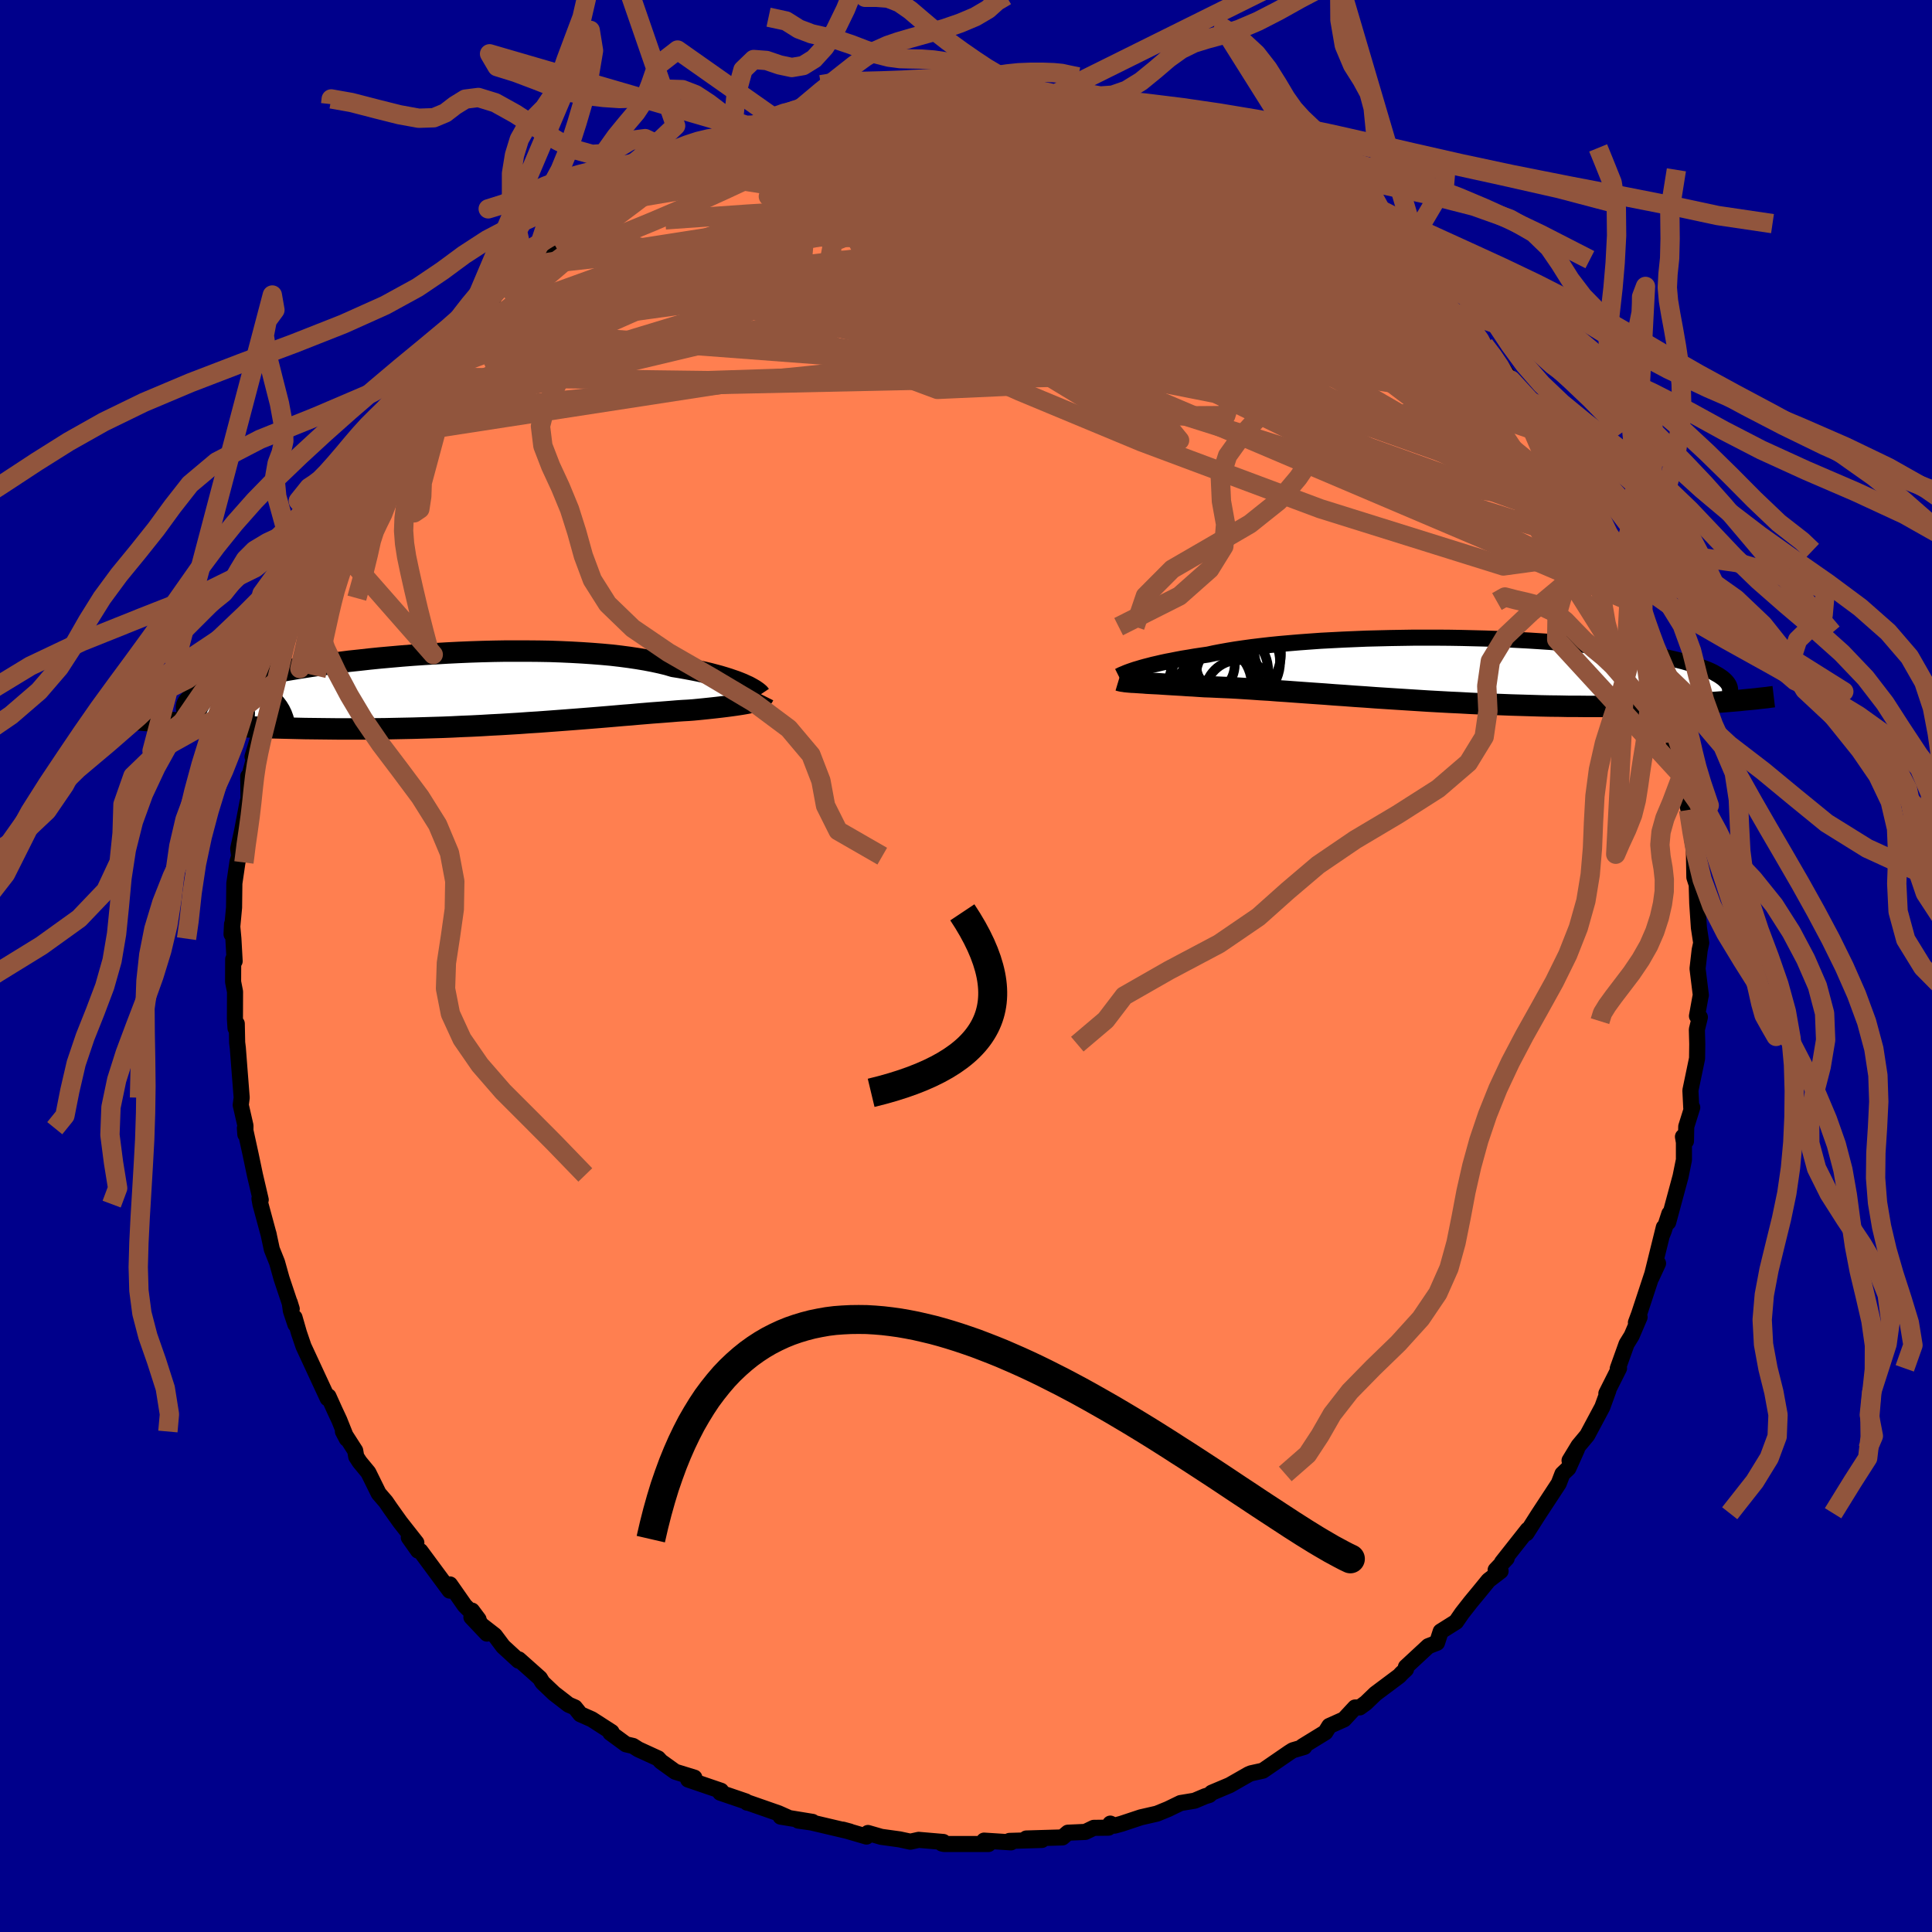 
  <svg viewBox="-100 -100 200 200" xmlns="http://www.w3.org/2000/svg" width="500" height="500" id="face-svg">
    <defs>
      <clipPath id="leftEyeClipPath">
        <polyline points="29.29,-0.42 28.99,-0.56 28.67,-0.69 28.31,-0.83 27.93,-0.96 27.52,-1.1 27.07,-1.24 26.6,-1.38 26.11,-1.51 25.58,-1.65 25.02,-1.78 24.44,-1.91 23.83,-2.03 23.19,-2.15 22.52,-2.27 21.83,-2.38 21.19,-2.57 20.49,-2.74 19.75,-2.9 18.97,-3.05 18.14,-3.19 17.27,-3.32 16.36,-3.44 15.41,-3.55 14.43,-3.64 13.41,-3.72 12.37,-3.79 11.29,-3.85 10.19,-3.9 9.06,-3.94 7.92,-3.96 6.76,-3.97 5.59,-3.97 4.4,-3.97 3.21,-3.95 2.01,-3.92 0.81,-3.88 -0.38,-3.83 -1.58,-3.77 -2.76,-3.7 -3.94,-3.63 -5.11,-3.55 -6.26,-3.46 -7.39,-3.36 -8.51,-3.26 -9.6,-3.15 -10.67,-3.03 -11.72,-2.92 -12.73,-2.79 -13.72,-2.66 -14.68,-2.53 -15.61,-2.4 -16.51,-2.26 -17.38,-2.12 -18.21,-1.98 -19.01,-1.84 -19.77,-1.69 -20.5,-1.55 -21.19,-1.4 -21.85,-1.25 -22.47,-1.11 -23.06,-0.96 -23.61,-0.82 -24.14,-0.67 -24.63,-0.53 -25.09,-0.38 -25.52,-0.24 -25.93,-0.1 -26.3,0.05 -26.64,0.19 -26.95,0.33 -27.24,0.47 -27.49,0.61 -27.72,0.75 -27.92,0.89 -28.09,1.03 -28.23,1.16 -28.35,1.3 -28.44,1.43 -28.51,1.57 -29.3,3.48 -28.7,3.52 -28.09,3.56 -27.46,3.6 -26.82,3.64 -26.16,3.68 -25.49,3.72 -24.8,3.75 -24.1,3.79 -23.38,3.82 -22.65,3.86 -21.9,3.89 -21.15,3.91 -20.37,3.94 -19.59,3.97 -18.79,3.99 -17.97,4.01 -17.14,4.03 -16.29,4.05 -15.42,4.06 -14.54,4.07 -13.65,4.08 -12.74,4.09 -11.82,4.09 -10.88,4.09 -9.94,4.09 -8.98,4.08 -8.01,4.07 -7.04,4.05 -6.05,4.03 -5.07,4.01 -4.07,3.98 -3.07,3.95 -2.07,3.92 -1.06,3.88 -0.06,3.83 0.94,3.79 1.95,3.74 2.95,3.68 3.94,3.63 4.93,3.57 5.91,3.51 6.88,3.44 7.85,3.38 8.8,3.31 9.74,3.24 10.67,3.17 11.58,3.1 12.48,3.03 13.36,2.96 14.22,2.89 15.06,2.82 15.88,2.75 16.68,2.68 17.46,2.62 18.22,2.55 18.95,2.49 19.66,2.43 20.35,2.38 21,2.33 21.64,2.28 22.24,2.23 22.82,2.19 23.38,2.16 23.91,2.12 24.43,2.07 24.93,2.02 25.41,1.97 25.88,1.92 26.33,1.87 26.76,1.82 27.17,1.77 27.56,1.72 27.93,1.67 28.29,1.62 28.62,1.57 28.94,1.52 29.23,1.47 29.51,1.42 29.76,1.36" />
      </clipPath>
      <clipPath id="rightEyeClipPath">
        <polyline points="-32.04,0 -31.73,-0.09 -31.4,-0.19 -31.04,-0.29 -30.65,-0.39 -30.23,-0.5 -29.79,-0.6 -29.32,-0.71 -28.81,-0.82 -28.28,-0.92 -27.73,-1.03 -27.14,-1.14 -26.52,-1.24 -25.88,-1.35 -25.21,-1.45 -24.52,-1.55 -23.88,-1.69 -23.2,-1.82 -22.47,-1.95 -21.69,-2.08 -20.86,-2.2 -19.99,-2.32 -19.08,-2.43 -18.12,-2.54 -17.13,-2.64 -16.1,-2.73 -15.03,-2.82 -13.94,-2.9 -12.82,-2.98 -11.67,-3.04 -10.5,-3.1 -9.31,-3.15 -8.11,-3.2 -6.89,-3.23 -5.67,-3.26 -4.44,-3.28 -3.2,-3.3 -1.97,-3.3 -0.73,-3.3 0.49,-3.29 1.71,-3.27 2.92,-3.24 4.12,-3.21 5.29,-3.17 6.45,-3.12 7.59,-3.06 8.71,-3 9.81,-2.93 10.87,-2.86 11.91,-2.78 12.92,-2.69 13.91,-2.6 14.86,-2.51 15.77,-2.4 16.66,-2.3 17.51,-2.19 18.33,-2.08 19.11,-1.96 19.87,-1.84 20.58,-1.72 21.27,-1.59 21.92,-1.47 22.54,-1.34 23.13,-1.21 23.69,-1.08 24.23,-0.95 24.73,-0.82 25.21,-0.68 25.66,-0.55 26.08,-0.41 26.47,-0.27 26.84,-0.13 27.18,0 27.5,0.14 27.79,0.28 28.05,0.43 28.3,0.57 28.51,0.71 28.71,0.85 28.88,0.99 30.02,3.24 29.54,3.28 29.04,3.32 28.53,3.36 28,3.4 27.46,3.44 26.89,3.47 26.32,3.51 25.72,3.54 25.11,3.58 24.48,3.61 23.83,3.64 23.17,3.67 22.49,3.69 21.79,3.71 21.07,3.74 20.34,3.75 19.58,3.77 18.8,3.79 18.01,3.8 17.19,3.81 16.35,3.82 15.49,3.82 14.61,3.82 13.7,3.81 12.78,3.81 11.84,3.79 10.88,3.78 9.91,3.76 8.91,3.73 7.9,3.7 6.88,3.67 5.84,3.63 4.78,3.59 3.72,3.55 2.65,3.5 1.57,3.44 0.48,3.39 -0.62,3.33 -1.71,3.27 -2.81,3.2 -3.91,3.13 -5.01,3.06 -6.1,2.99 -7.19,2.92 -8.27,2.84 -9.34,2.77 -10.4,2.69 -11.44,2.62 -12.47,2.54 -13.49,2.47 -14.48,2.4 -15.45,2.33 -16.4,2.26 -17.32,2.2 -18.22,2.13 -19.09,2.08 -19.93,2.02 -20.73,1.97 -21.51,1.92 -22.25,1.88 -22.96,1.85 -23.63,1.82 -24.27,1.79 -24.87,1.77 -25.49,1.73 -26.08,1.69 -26.66,1.66 -27.22,1.62 -27.75,1.59 -28.27,1.56 -28.76,1.53 -29.23,1.5 -29.67,1.47 -30.09,1.45 -30.49,1.43 -30.87,1.41 -31.22,1.38 -31.56,1.36 -31.86,1.34" />
      </clipPath>
      <filter id="fuzzy">
        <feTurbulence id="turbulence" baseFrequency="0.05" numOctaves="3" type="noise" result="noise" />
        <feDisplacementMap in="SourceGraphic" in2="noise" scale="2" />
      </filter>
      <linearGradient id="rainbowGradient" x1="0%" y1="0%" x2="100%" y2="0%">
        <stop offset="0%" style="stop-color: rgb(233, 236, 239); stop-opacity: 1" />
        <stop offset="50%" style="stop-color: rgb(64, 224, 208); stop-opacity: 1" />
        <stop offset="100%" style="stop-color: rgb(255, 105, 180); stop-opacity: 1" />
      </linearGradient>
    </defs>
    <rect x="-100" y="-100" width="100%" height="100%" fill="rgb(0, 0, 139)" />
    <polyline id="faceContour" points="75.73,0.27 76.07,3.02 76.02,3.24 75.67,5.18 75.97,5.3 75.66,6.58 75.7,8.09 75.68,9.57 74.99,12.88 75.08,14.69 75.18,14.64 74.56,16.62 74.53,18.13 74.22,17.67 74.32,18.25 74.32,20.07 73.97,21.79 72.69,26.53 72.81,25.64 72.23,27.42 72.02,27.94 72.24,27.05 70.95,32.27 71.64,30.78 71.19,31.44 69.67,36.05 69.35,36.91 69.73,36.35 68.91,38.27 68.38,39.13 67.47,41.67 67.6,41.65 66.29,44.25 66.5,43.93 65.87,45.66 64.31,48.58 63.41,49.66 62.48,51.19 63.24,50.03 62.36,51.99 61.74,52.58 61.36,53.57 59.34,56.65 59.21,56.85 58.02,58.72 58.15,58.36 55.49,61.73 55.97,61.32 54.83,62.52 55.34,62.64 54.09,63.6 53.11,64.8 52.25,65.84 51.35,66.99 50.73,67.89 49.14,68.89 48.76,70.06 47.86,70.41 45.54,72.56 45.55,72.8 45.08,73.24 44.85,73.49 42.39,75.33 41.39,76.29 40.76,76.75 40.27,76.76 39.13,77.99 37.61,78.67 37.2,79.33 34.84,80.78 35.02,80.84 33.83,81.19 33.48,81.41 30.73,83.3 29.51,83.57 29.25,83.68 27.29,84.8 25.44,85.58 25.18,85.82 24.75,85.95 23.66,86.41 22.21,86.65 20.91,87.28 19.76,87.75 18.1,88.13 16.08,88.8 15.38,88.99 14.94,88.78 14.75,89.2 13.22,89.22 12.35,89.64 10.55,89.72 9.98,90.21 6.57,90.31 6.24,90.32 7.86,90.47 4.5,90.57 4.66,90.72 1.87,90.54 2.33,90.89 0.04,90.89 -2.27,90.89 -2.49,90.84 -2.35,90.68 -4.9,90.46 -5.76,90.65 -6.88,90.41 -8.77,90.15 -10.15,89.75 -10.3,90.12 -12.76,89.4 -12.02,89.6 -16.01,88.66 -17.36,88.47 -15.89,88.6 -19.19,88.06 -18.49,88.12 -19.41,87.71 -22.56,86.61 -22.66,86.61 -22.8,86.48 -25.44,85.58 -25.36,85.38 -28.76,84.22 -28.26,84.32 -28.12,84.02 -30.1,83.41 -31.59,82.34 -31.87,82.03 -33.92,81.09 -34.47,80.74 -35.2,80.57 -36.82,79.38 -36.69,79.3 -38.74,77.98 -39.92,77.46 -40.49,76.75 -41.14,76.47 -42.65,75.3 -43.84,74.17 -44.11,73.72 -46.29,71.78 -46.32,71.91 -47.92,70.44 -48.78,69.29 -51.2,67.41 -49.59,69.11 -51.14,66.73 -50.46,67.64 -51.89,66.21 -53.42,64.02 -53.45,64.66 -56.48,60.56 -56.72,60.52 -57.68,59.16 -56.9,59.7 -58.56,57.59 -59.58,56.16 -60.06,55.46 -60.8,54.6 -61.87,52.43 -62.77,51.34 -63.12,50.8 -63.23,50.17 -64.5,48.19 -64.1,48.95 -64.87,47.02 -65.36,45.97 -66,44.55 -66.08,44.76 -68.58,39.37 -69.05,37.99 -69.51,36.39 -69.42,37.1 -69.89,35.69 -70.01,34.82 -69.8,35.5 -70.85,32.36 -71.32,30.68 -71.86,29.33 -72.22,27.66 -72.17,27.87 -73.04,24.65 -73.14,24.08 -73.01,24.2 -73.61,21.63 -74.05,19.53 -74.65,16.79 -74.6,17.44 -74.59,16.53 -75.08,14.39 -74.98,13.63 -75.22,10.58 -75.38,8.49 -75.45,7.93 -75.49,5.97 -75.62,6.43 -75.68,5.47 -75.67,2.66 -75.87,1.64 -75.86,-0.71 -75.71,-0.5 -75.84,-2.83 -75.98,-4.33 -76.03,-3.29 -75.77,-6.05 -75.74,-8.56 -75.41,-10.81 -75.24,-11.37 -75.34,-12.15 -74.95,-13.93 -74.37,-16.98 -74.27,-17.28 -74.3,-19.64 -74.3,-19.21 -73.51,-22.23 -73.86,-21.67 -72.64,-25.7 -72.9,-24.25 -72.16,-26.99 -71.84,-29.79 -71.67,-29.25 -70.95,-31.55 -70.9,-32.54 -71.04,-31.72 -69.97,-35.19 -69.77,-35.62 -69.47,-36.85 -68.13,-39.69 -68.25,-39.89 -68.36,-39.21 -67.89,-41 -66.5,-43.91 -65.45,-45.58 -64.09,-48.35 -64.69,-47.86 -64.96,-47.5 -64.01,-48.82 -62.52,-51.33 -62.5,-51.35 -61.09,-53.91 -60.89,-54.41 -60.3,-54.83 -59.09,-56.78 -59.11,-57.18 -57.86,-58.45 -57.42,-59.32 -55.22,-62.52 -56.14,-60.98 -54.03,-63.62 -53.98,-63.37 -51.92,-66.33 -51.98,-66.04 -50.13,-68 -50.62,-67.77 -49.1,-68.95 -47.88,-70.57 -46.7,-71.86 -45.83,-72.43 -45.81,-72.59 -44.38,-73.45 -43.03,-74.62 -43.94,-73.67 -41.28,-76.46 -40.22,-77.02 -41.32,-76.13 -38.52,-78.14 -37.81,-78.9 -36.12,-79.8 -37.15,-79.4 -35.42,-80.54 -31.98,-82.23 -32.87,-81.86 -30.6,-83.14 -29,-83.9 -30.55,-83.25 -26.77,-84.98 -26.36,-85.03 -25.96,-85.56 -23.73,-85.79 -25.04,-85.68 -22.35,-86.58 -21.86,-86.85 -19.93,-87.48 -18.48,-88.1 -18.35,-88.18 -15.94,-88.62 -16.5,-88.66 -14.62,-88.8 -13.08,-89.34 -12.36,-89.5 -10.39,-89.99 -9.36,-89.8 -8.01,-90.1 -7.55,-90.27 -5.5,-90.46 -3.96,-90.77 -5.38,-90.39 -3.7,-90.71 -0.66,-90.78 1.45,-90.79 2.79,-90.5 2.47,-90.89 3.74,-90.57 3.69,-90.73 5.81,-90.42 8.54,-90.23 9.22,-90.27 10.18,-90.06 9.53,-90.12 11.31,-89.63 14.19,-89.33 12.58,-89.56 15.26,-89 16.34,-88.78 18.65,-87.76 19.2,-87.77 20.53,-87.45 19.97,-87.3 20.85,-87.17 23.73,-86.09 23.65,-86.09 25.88,-85.41 27.6,-84.52 27.6,-84.67 31.08,-83.01 31.79,-82.19 31.26,-82.46 31.29,-82.82 34.23,-81.01 35.1,-80.56 37.05,-79.32 37.69,-78.82 38.24,-78.44 37.32,-78.96 39.21,-77.78 41.09,-76.39 40.42,-76.85 43.37,-74.58 45.09,-73.12 45.1,-73.23 44.93,-73.05 45.74,-72.51 47.82,-70.66 48.66,-69.77 50.39,-67.64 50.31,-67.8 51.27,-66.82 51.44,-66.58 51.97,-66.5 53.64,-64.29 54.77,-62.86 55.39,-62.09 56.42,-60.65 58.41,-58.41 58.36,-57.77 58.9,-57.61 58.69,-57.65 59.25,-56.48 59.93,-55.07 60.76,-54.8 61.88,-52.61 62.08,-52.15 62.33,-51.91 64.46,-47.76 65.06,-46.83 65.69,-45.09 65.49,-46.28 66.69,-43.59 67.08,-42.92 66.9,-42.98 67.64,-40.94 69.05,-38.16 69.12,-37.59 70.1,-35.13 70.16,-34.5 70.27,-33.91 70.83,-32.58 71.43,-31.15 72.17,-28.46 72.09,-28.18 72.44,-26.91 73.39,-24.22 73.23,-23.89 73.08,-24.3 73.29,-22.91 74.29,-19.03 73.99,-19.45 74.8,-16.16 74.79,-16.5 75.19,-13.51 75.2,-12.94 75.35,-12.09 75.4,-9.18 75.57,-8.65 75.63,-8.88 75.7,-6.48 75.87,-3.97 76.11,-2.39 75.95,-1.65 75.73,0.27 76.07,3.02" fill="rgb(255, 127, 80)" stroke="black" stroke-width="1.667" stroke-linejoin="round" filter="url(#fuzzy)" />
    <g transform="translate(49.58 -30.69)">
      <polyline id="rightCountour" points="-32.04,0 -31.73,-0.09 -31.4,-0.19 -31.04,-0.29 -30.65,-0.39 -30.23,-0.5 -29.79,-0.6 -29.32,-0.71 -28.81,-0.82 -28.28,-0.92 -27.73,-1.03 -27.14,-1.14 -26.52,-1.24 -25.88,-1.35 -25.21,-1.45 -24.52,-1.55 -23.88,-1.69 -23.2,-1.82 -22.47,-1.95 -21.69,-2.08 -20.86,-2.2 -19.99,-2.32 -19.08,-2.43 -18.12,-2.54 -17.13,-2.64 -16.1,-2.73 -15.03,-2.82 -13.94,-2.9 -12.82,-2.98 -11.67,-3.04 -10.5,-3.1 -9.31,-3.15 -8.11,-3.2 -6.89,-3.23 -5.67,-3.26 -4.44,-3.28 -3.2,-3.3 -1.97,-3.3 -0.73,-3.3 0.49,-3.29 1.71,-3.27 2.92,-3.24 4.12,-3.21 5.29,-3.17 6.45,-3.12 7.59,-3.06 8.71,-3 9.81,-2.93 10.87,-2.86 11.91,-2.78 12.92,-2.69 13.91,-2.6 14.86,-2.51 15.77,-2.4 16.66,-2.3 17.51,-2.19 18.33,-2.08 19.11,-1.96 19.87,-1.84 20.58,-1.72 21.27,-1.59 21.92,-1.47 22.54,-1.34 23.13,-1.21 23.69,-1.08 24.23,-0.95 24.73,-0.82 25.21,-0.68 25.66,-0.55 26.08,-0.41 26.47,-0.27 26.84,-0.13 27.18,0 27.5,0.14 27.79,0.28 28.05,0.43 28.3,0.57 28.51,0.71 28.71,0.85 28.88,0.99 30.02,3.24 29.54,3.28 29.04,3.32 28.53,3.36 28,3.4 27.46,3.44 26.89,3.47 26.32,3.51 25.72,3.54 25.11,3.58 24.48,3.61 23.83,3.64 23.17,3.67 22.49,3.69 21.79,3.71 21.07,3.74 20.34,3.75 19.58,3.77 18.8,3.79 18.01,3.8 17.19,3.81 16.35,3.82 15.49,3.82 14.61,3.82 13.7,3.81 12.78,3.81 11.84,3.79 10.88,3.78 9.91,3.76 8.91,3.73 7.9,3.7 6.88,3.67 5.84,3.63 4.78,3.59 3.72,3.55 2.65,3.5 1.57,3.44 0.48,3.39 -0.62,3.33 -1.71,3.27 -2.81,3.2 -3.91,3.13 -5.01,3.06 -6.1,2.99 -7.19,2.92 -8.27,2.84 -9.34,2.77 -10.4,2.69 -11.44,2.62 -12.47,2.54 -13.49,2.47 -14.48,2.4 -15.45,2.33 -16.4,2.26 -17.32,2.2 -18.22,2.13 -19.09,2.08 -19.93,2.02 -20.73,1.97 -21.51,1.92 -22.25,1.88 -22.96,1.85 -23.63,1.82 -24.27,1.79 -24.87,1.77 -25.49,1.73 -26.08,1.69 -26.66,1.66 -27.22,1.62 -27.75,1.59 -28.27,1.56 -28.76,1.53 -29.23,1.5 -29.67,1.47 -30.09,1.45 -30.49,1.43 -30.87,1.41 -31.22,1.38 -31.56,1.36 -31.86,1.34" fill="white" stroke="white" stroke-width="0" stroke-linejoin="round" filter="url(#fuzzy)" />
    </g>
    <g transform="translate(-52.13 -28.63)">
      <polyline id="leftCountour" points="29.29,-0.42 28.99,-0.56 28.67,-0.69 28.31,-0.83 27.93,-0.96 27.52,-1.1 27.07,-1.24 26.6,-1.38 26.11,-1.51 25.58,-1.65 25.02,-1.78 24.44,-1.91 23.83,-2.03 23.19,-2.15 22.52,-2.27 21.83,-2.38 21.19,-2.57 20.49,-2.74 19.75,-2.9 18.97,-3.05 18.14,-3.19 17.27,-3.32 16.36,-3.44 15.41,-3.55 14.43,-3.64 13.41,-3.72 12.37,-3.79 11.29,-3.85 10.19,-3.9 9.06,-3.94 7.92,-3.96 6.76,-3.97 5.59,-3.97 4.4,-3.97 3.21,-3.95 2.01,-3.92 0.81,-3.88 -0.38,-3.83 -1.58,-3.77 -2.76,-3.7 -3.94,-3.63 -5.11,-3.55 -6.26,-3.46 -7.39,-3.36 -8.51,-3.26 -9.6,-3.15 -10.67,-3.03 -11.72,-2.92 -12.73,-2.79 -13.72,-2.66 -14.68,-2.53 -15.61,-2.4 -16.51,-2.26 -17.38,-2.12 -18.21,-1.98 -19.01,-1.84 -19.77,-1.69 -20.5,-1.55 -21.19,-1.4 -21.85,-1.25 -22.47,-1.11 -23.06,-0.96 -23.61,-0.82 -24.14,-0.67 -24.63,-0.53 -25.09,-0.38 -25.52,-0.24 -25.93,-0.1 -26.3,0.05 -26.64,0.19 -26.95,0.33 -27.24,0.47 -27.49,0.61 -27.72,0.75 -27.92,0.89 -28.09,1.03 -28.23,1.16 -28.35,1.3 -28.44,1.43 -28.51,1.57 -29.3,3.48 -28.7,3.52 -28.09,3.56 -27.46,3.6 -26.82,3.64 -26.16,3.68 -25.49,3.72 -24.8,3.75 -24.1,3.79 -23.38,3.82 -22.65,3.86 -21.9,3.89 -21.15,3.91 -20.37,3.94 -19.59,3.97 -18.79,3.99 -17.97,4.01 -17.14,4.03 -16.29,4.05 -15.42,4.06 -14.54,4.07 -13.65,4.08 -12.74,4.09 -11.82,4.09 -10.88,4.09 -9.94,4.09 -8.98,4.08 -8.01,4.07 -7.04,4.05 -6.05,4.03 -5.07,4.01 -4.07,3.98 -3.07,3.95 -2.07,3.92 -1.06,3.88 -0.06,3.83 0.94,3.79 1.95,3.74 2.95,3.68 3.94,3.63 4.93,3.57 5.91,3.51 6.88,3.44 7.85,3.38 8.8,3.31 9.74,3.24 10.67,3.17 11.58,3.1 12.48,3.03 13.36,2.96 14.22,2.89 15.06,2.82 15.88,2.75 16.68,2.68 17.46,2.62 18.22,2.55 18.95,2.49 19.66,2.43 20.35,2.38 21,2.33 21.64,2.28 22.24,2.23 22.82,2.19 23.38,2.16 23.91,2.12 24.43,2.07 24.93,2.02 25.41,1.97 25.88,1.92 26.33,1.87 26.76,1.82 27.17,1.77 27.56,1.72 27.93,1.67 28.29,1.62 28.62,1.57 28.94,1.52 29.23,1.47 29.51,1.42 29.76,1.36" fill="white" stroke="white" stroke-width="0" stroke-linejoin="round" filter="url(#fuzzy)" />
    </g>
    <g transform="translate(49.58 -30.69)">
      <polyline id="rightUpper" points="-33.77,0.69 -33.69,0.65 -33.59,0.6 -33.47,0.54 -33.33,0.48 -33.18,0.42 -33,0.34 -32.79,0.26 -32.57,0.18 -32.31,0.09 -32.04,0 -31.73,-0.09 -31.4,-0.19 -31.04,-0.29 -30.65,-0.39 -30.23,-0.5 -29.79,-0.6 -29.32,-0.71 -28.81,-0.82 -28.28,-0.92 -27.73,-1.03 -27.14,-1.14 -26.52,-1.24 -25.88,-1.35 -25.21,-1.45 -24.52,-1.55 -23.88,-1.69 -23.2,-1.82 -22.47,-1.95 -21.69,-2.08 -20.86,-2.2 -19.99,-2.32 -19.08,-2.43 -18.12,-2.54 -17.13,-2.64 -16.1,-2.73 -15.03,-2.82 -13.94,-2.9 -12.82,-2.98 -11.67,-3.04 -10.5,-3.1 -9.31,-3.15 -8.11,-3.2 -6.89,-3.23 -5.67,-3.26 -4.44,-3.28 -3.2,-3.3 -1.97,-3.3 -0.73,-3.3 0.49,-3.29 1.71,-3.27 2.92,-3.24 4.12,-3.21 5.29,-3.17 6.45,-3.12 7.59,-3.06 8.71,-3 9.81,-2.93 10.87,-2.86 11.91,-2.78 12.92,-2.69 13.91,-2.6 14.86,-2.51 15.77,-2.4 16.66,-2.3 17.51,-2.19 18.33,-2.08 19.11,-1.96 19.87,-1.84 20.58,-1.72 21.27,-1.59 21.92,-1.47 22.54,-1.34 23.13,-1.21 23.69,-1.08 24.23,-0.95 24.73,-0.82 25.21,-0.68 25.66,-0.55 26.08,-0.41 26.47,-0.27 26.84,-0.13 27.18,0 27.5,0.14 27.79,0.28 28.05,0.43 28.3,0.57 28.51,0.71 28.71,0.85 28.88,0.99 29.03,1.13 29.16,1.27 29.27,1.41 29.36,1.55 29.43,1.69 29.48,1.83 29.51,1.97 29.52,2.11 29.52,2.24 29.5,2.38" fill="none" stroke="black" stroke-width="1.667" stroke-linejoin="round" filter="url(#fuzzy)" />
      <polyline id="rightLower" points="-33.78,1.11 -33.68,1.14 -33.56,1.17 -33.42,1.2 -33.26,1.22 -33.08,1.25 -32.88,1.27 -32.66,1.29 -32.42,1.31 -32.15,1.32 -31.86,1.34 -31.56,1.36 -31.22,1.38 -30.87,1.41 -30.49,1.43 -30.09,1.45 -29.67,1.47 -29.23,1.5 -28.76,1.53 -28.27,1.56 -27.75,1.59 -27.22,1.62 -26.66,1.66 -26.08,1.69 -25.49,1.73 -24.87,1.77 -24.27,1.79 -23.63,1.82 -22.96,1.85 -22.25,1.88 -21.51,1.92 -20.73,1.97 -19.93,2.02 -19.09,2.08 -18.22,2.13 -17.32,2.2 -16.4,2.26 -15.45,2.33 -14.48,2.4 -13.49,2.47 -12.47,2.54 -11.44,2.62 -10.4,2.69 -9.34,2.77 -8.27,2.84 -7.19,2.92 -6.1,2.99 -5.01,3.06 -3.91,3.13 -2.81,3.2 -1.71,3.27 -0.62,3.33 0.48,3.39 1.57,3.44 2.65,3.5 3.72,3.55 4.78,3.59 5.84,3.63 6.88,3.67 7.9,3.7 8.91,3.73 9.91,3.76 10.88,3.78 11.84,3.79 12.78,3.81 13.7,3.81 14.61,3.82 15.49,3.82 16.35,3.82 17.19,3.81 18.01,3.8 18.8,3.79 19.58,3.77 20.34,3.75 21.07,3.74 21.79,3.71 22.49,3.69 23.17,3.67 23.83,3.64 24.48,3.61 25.11,3.58 25.72,3.54 26.32,3.51 26.89,3.47 27.46,3.44 28,3.4 28.53,3.36 29.04,3.32 29.54,3.28 30.02,3.24 30.49,3.2 30.94,3.15 31.37,3.11 31.8,3.07 32.2,3.03 32.6,2.98 32.98,2.94 33.35,2.9 33.7,2.85 34.04,2.81" fill="none" stroke="black" stroke-width="2.222" stroke-linejoin="round" filter="url(#fuzzy)" />
      <circle r="4.576" cx="-21.556" cy="-1.616" stroke="black" fill="none" stroke-width="1.0" filter="url(#fuzzy)" clip-path="url(#rightEyeClipPath)" /><circle r="3.24" cx="-24.996" cy="-0.536" stroke="black" fill="none" stroke-width="1.0" filter="url(#fuzzy)" clip-path="url(#rightEyeClipPath)" /><circle r="3.112" cx="-22.636" cy="0.504" stroke="black" fill="none" stroke-width="1.0" filter="url(#fuzzy)" clip-path="url(#rightEyeClipPath)" /><circle r="4.452" cx="-23.476" cy="2.599" stroke="black" fill="none" stroke-width="1.0" filter="url(#fuzzy)" clip-path="url(#rightEyeClipPath)" /><circle r="4.356" cx="-21.426" cy="-0.796" stroke="black" fill="none" stroke-width="1.0" filter="url(#fuzzy)" clip-path="url(#rightEyeClipPath)" /><circle r="3.542" cx="-21.331" cy="2.554" stroke="black" fill="none" stroke-width="1.0" filter="url(#fuzzy)" clip-path="url(#rightEyeClipPath)" /><circle r="4.4" cx="-23.991" cy="-0.396" stroke="black" fill="none" stroke-width="1.0" filter="url(#fuzzy)" clip-path="url(#rightEyeClipPath)" /><circle r="4.318" cx="-22.611" cy="0.179" stroke="black" fill="none" stroke-width="1.0" filter="url(#fuzzy)" clip-path="url(#rightEyeClipPath)" /><circle r="4.304" cx="-24.301" cy="1.609" stroke="black" fill="none" stroke-width="1.0" filter="url(#fuzzy)" clip-path="url(#rightEyeClipPath)" /><circle r="3.45" cx="-22.731" cy="0.574" stroke="black" fill="none" stroke-width="1.0" filter="url(#fuzzy)" clip-path="url(#rightEyeClipPath)" />
      </g>
    <g transform="translate(-52.13 -28.63)">
      <polyline id="leftUpper" points="30.8,0.56 30.76,0.5 30.69,0.43 30.61,0.36 30.5,0.27 30.36,0.17 30.2,0.06 30.01,-0.05 29.8,-0.17 29.56,-0.3 29.29,-0.42 28.99,-0.56 28.67,-0.69 28.31,-0.83 27.93,-0.96 27.52,-1.1 27.07,-1.24 26.6,-1.38 26.11,-1.51 25.58,-1.65 25.02,-1.78 24.44,-1.91 23.83,-2.03 23.19,-2.15 22.52,-2.27 21.83,-2.38 21.19,-2.57 20.49,-2.74 19.75,-2.9 18.97,-3.05 18.14,-3.19 17.27,-3.32 16.36,-3.44 15.41,-3.55 14.43,-3.64 13.41,-3.72 12.37,-3.79 11.29,-3.85 10.19,-3.9 9.06,-3.94 7.92,-3.96 6.76,-3.97 5.59,-3.97 4.4,-3.97 3.21,-3.95 2.01,-3.92 0.81,-3.88 -0.38,-3.83 -1.58,-3.77 -2.76,-3.7 -3.94,-3.63 -5.11,-3.55 -6.26,-3.46 -7.39,-3.36 -8.51,-3.26 -9.6,-3.15 -10.67,-3.03 -11.72,-2.92 -12.73,-2.79 -13.72,-2.66 -14.68,-2.53 -15.61,-2.4 -16.51,-2.26 -17.38,-2.12 -18.21,-1.98 -19.01,-1.84 -19.77,-1.69 -20.5,-1.55 -21.19,-1.4 -21.85,-1.25 -22.47,-1.11 -23.06,-0.96 -23.61,-0.82 -24.14,-0.67 -24.63,-0.53 -25.09,-0.38 -25.52,-0.24 -25.93,-0.1 -26.3,0.05 -26.64,0.19 -26.95,0.33 -27.24,0.47 -27.49,0.61 -27.72,0.75 -27.92,0.89 -28.09,1.03 -28.23,1.16 -28.35,1.3 -28.44,1.43 -28.51,1.57 -28.55,1.7 -28.56,1.83 -28.56,1.96 -28.53,2.09 -28.47,2.22 -28.4,2.35 -28.3,2.48 -28.19,2.6 -28.05,2.73 -27.9,2.85" fill="none" stroke="black" stroke-width="2.222" stroke-linejoin="round" filter="url(#fuzzy)" />
      <polyline id="leftLower" points="31.18,0.63 31.13,0.73 31.06,0.81 30.97,0.9 30.86,0.97 30.72,1.05 30.57,1.11 30.4,1.18 30.21,1.24 29.99,1.3 29.76,1.36 29.51,1.42 29.23,1.47 28.94,1.52 28.62,1.57 28.29,1.62 27.93,1.67 27.56,1.72 27.17,1.77 26.76,1.82 26.33,1.87 25.88,1.92 25.41,1.97 24.93,2.02 24.43,2.07 23.91,2.12 23.38,2.16 22.82,2.19 22.24,2.23 21.64,2.28 21,2.33 20.35,2.38 19.66,2.43 18.95,2.49 18.22,2.55 17.46,2.62 16.68,2.68 15.88,2.75 15.06,2.82 14.22,2.89 13.36,2.96 12.48,3.03 11.58,3.1 10.67,3.17 9.74,3.24 8.8,3.31 7.85,3.38 6.88,3.44 5.91,3.51 4.93,3.57 3.94,3.63 2.95,3.68 1.95,3.74 0.94,3.79 -0.06,3.83 -1.06,3.88 -2.07,3.92 -3.07,3.95 -4.07,3.98 -5.07,4.01 -6.05,4.03 -7.04,4.05 -8.01,4.07 -8.98,4.08 -9.94,4.09 -10.88,4.09 -11.82,4.09 -12.74,4.09 -13.65,4.08 -14.54,4.07 -15.42,4.06 -16.29,4.05 -17.14,4.03 -17.97,4.01 -18.79,3.99 -19.59,3.97 -20.37,3.94 -21.15,3.91 -21.9,3.89 -22.65,3.86 -23.38,3.82 -24.1,3.79 -24.8,3.75 -25.49,3.72 -26.16,3.68 -26.82,3.64 -27.46,3.6 -28.09,3.56 -28.7,3.52 -29.3,3.48 -29.88,3.44 -30.45,3.4 -31,3.36 -31.54,3.31 -32.07,3.27 -32.58,3.23 -33.07,3.19 -33.55,3.15 -34.02,3.11 -34.47,3.06" fill="none" stroke="black" stroke-width="2.222" stroke-linejoin="round" filter="url(#fuzzy)" />
      <circle r="4.844" cx="-23.578" cy="2.775" stroke="black" fill="none" stroke-width="1.0" filter="url(#fuzzy)" clip-path="url(#leftEyeClipPath)" /><circle r="4.722" cx="-24.228" cy="1.365" stroke="black" fill="none" stroke-width="1.0" filter="url(#fuzzy)" clip-path="url(#leftEyeClipPath)" /><circle r="3.278" cx="-26.803" cy="2.505" stroke="black" fill="none" stroke-width="1.0" filter="url(#fuzzy)" clip-path="url(#leftEyeClipPath)" /><circle r="4.568" cx="-23.438" cy="3.25" stroke="black" fill="none" stroke-width="1.0" filter="url(#fuzzy)" clip-path="url(#leftEyeClipPath)" /><circle r="4.148" cx="-23.233" cy="2.385" stroke="black" fill="none" stroke-width="1.0" filter="url(#fuzzy)" clip-path="url(#leftEyeClipPath)" /><circle r="4.678" cx="-26.653" cy="4.585" stroke="black" fill="none" stroke-width="1.0" filter="url(#fuzzy)" clip-path="url(#leftEyeClipPath)" /><circle r="4.898" cx="-22.673" cy="4.28" stroke="black" fill="none" stroke-width="1.0" filter="url(#fuzzy)" clip-path="url(#leftEyeClipPath)" /><circle r="4.202" cx="-26.178" cy="2.46" stroke="black" fill="none" stroke-width="1.0" filter="url(#fuzzy)" clip-path="url(#leftEyeClipPath)" /><circle r="4.272" cx="-23.038" cy="3.98" stroke="black" fill="none" stroke-width="1.0" filter="url(#fuzzy)" clip-path="url(#leftEyeClipPath)" /><circle r="4.904" cx="-24.523" cy="1.985" stroke="black" fill="none" stroke-width="1.0" filter="url(#fuzzy)" clip-path="url(#leftEyeClipPath)" />
    </g>
    <g id="hairs">
      <polyline points="5.81,-90.42 7.79,-90.28 9.05,-90.13 10.09,-89.94 11.18,-89.7 12.39,-89.41 13.7,-89.09 15.05,-88.76 16.39,-88.41 17.65,-88.07 18.77,-87.75 19.7,-87.47 20.43,-87.25 20.99,-87.07 21.39,-86.93 21.65,-86.83 21.76,-86.78 21.65,-86.79 21.23,-86.89 20.43,-87.1 19.22,-87.43 17.61,-87.87 15.57,-88.43 12.92,-89.16" fill="none" stroke="rgb(145, 85, 61)" stroke-width="2" stroke-linejoin="round" filter="url(#fuzzy)" /><polyline points="23.65,-86.09 25.39,-85.44 26.51,-84.84 27.2,-84.23 27.43,-83.67 27.14,-83.18 26.4,-82.76 25.26,-82.35 23.74,-81.92 21.8,-81.47 19.34,-81.03 16.28,-80.64 12.57,-80.29 8.22,-79.94 3.26,-79.57 -2.29,-79.16 -8.41,-78.72 -15.12,-78.29 -22.58,-77.84 -31.13,-77.24" fill="none" stroke="rgb(145, 85, 61)" stroke-width="2" stroke-linejoin="round" filter="url(#fuzzy)" /><polyline points="-3.96,-90.77 -4.25,-90.61 -3.22,-90.62 -1.87,-90.63 -0.8,-90.6 -0.25,-90.51 -0.21,-90.38 -0.6,-90.19 -1.34,-89.93 -2.44,-89.59 -4,-89.16 -6.16,-88.64 -8.98,-88.04 -12.45,-87.38 -16.46,-86.68 -21.07,-85.93" fill="none" stroke="rgb(145, 85, 61)" stroke-width="2" stroke-linejoin="round" filter="url(#fuzzy)" /><polyline points="34.23,-81.01 35.25,-80.42 36.14,-79.82 36.64,-79.42 36.81,-79.19 36.78,-79.04 36.6,-78.93 36.25,-78.84 35.67,-78.82 34.75,-78.94 33.4,-79.26 31.55,-79.83 29.19,-80.64 26.29,-81.68 22.79,-82.91 18.63,-84.38 13.81,-86.14 8.44,-88.29" fill="none" stroke="rgb(145, 85, 61)" stroke-width="2" stroke-linejoin="round" filter="url(#fuzzy)" /><polyline points="37.05,-79.32 37.59,-78.9 38.08,-78.5 38.77,-77.98 39.69,-77.3 40.74,-76.51 41.83,-75.69 42.81,-74.93 43.58,-74.32 44.04,-73.94 44.16,-73.81 43.98,-73.9 43.51,-74.2 42.79,-74.68 41.8,-75.4 40.55,-76.37 39.03,-77.63" fill="none" stroke="rgb(145, 85, 61)" stroke-width="2" stroke-linejoin="round" filter="url(#fuzzy)" /><polyline points="15.26,-89 16.47,-88.58 17.45,-88.09 17.97,-87.65 18.08,-87.2 17.92,-86.68 17.58,-86.07 17.05,-85.35 16.29,-84.53 15.24,-83.61 13.82,-82.59 11.97,-81.48 9.64,-80.28 6.8,-79 3.47,-77.65 -0.35,-76.2 -4.64,-74.63 -9.42,-72.93 -14.74,-71.1 -20.63,-69.17 -27.12,-67.16 -34.2,-65.01 -41.86,-62.62 -50.12,-59.95" fill="none" stroke="rgb(145, 85, 61)" stroke-width="2" stroke-linejoin="round" filter="url(#fuzzy)" /><polyline points="38.24,-78.44 38.09,-78.43 38.49,-77.95 38.74,-77.39 38.62,-76.89 38.02,-76.5 36.82,-76.3 34.95,-76.32 32.42,-76.54 29.28,-76.89 25.54,-77.36 21.15,-77.98 16.03,-78.82 10.09,-79.92 3.26,-81.29 -4.49,-82.88 -13.14,-84.63" fill="none" stroke="rgb(145, 85, 61)" stroke-width="2" stroke-linejoin="round" filter="url(#fuzzy)" /><polyline points="-21.86,-86.85 -20.16,-87.41 -18.64,-87.86 -17.15,-88.23 -15.62,-88.54 -14.04,-88.84 -12.4,-89.13 -10.75,-89.42 -9.2,-89.7 -7.88,-89.94 -6.87,-90.14 -6.19,-90.29 -5.79,-90.39 -5.68,-90.45 -5.99,-90.43 -6.89,-90.3" fill="none" stroke="rgb(145, 85, 61)" stroke-width="2" stroke-linejoin="round" filter="url(#fuzzy)" /><polyline points="-35.42,-80.54 -33.31,-81.6 -32.08,-82.27 -31.03,-82.84 -30.06,-83.35 -29.15,-83.8 -28.35,-84.17 -27.69,-84.44 -27.22,-84.59 -26.96,-84.61 -26.89,-84.52 -27.03,-84.31 -27.38,-83.97 -27.98,-83.48 -28.89,-82.81 -30.15,-81.93 -31.8,-80.82 -33.84,-79.49 -36.27,-77.95 -39.12,-76.23 -42.4,-74.34" fill="none" stroke="rgb(145, 85, 61)" stroke-width="2" stroke-linejoin="round" filter="url(#fuzzy)" /><polyline points="-26.36,-85.03 -25.54,-85.43 -24.49,-85.75 -23.29,-86.11 -21.9,-86.54 -20.37,-87.01 -18.78,-87.48 -17.21,-87.93 -15.69,-88.32 -14.25,-88.67 -12.9,-88.98 -11.66,-89.26 -10.55,-89.52 -9.58,-89.74 -8.78,-89.92 -8.16,-90.06 -7.77,-90.15 -7.66,-90.17 -7.87,-90.15 -8.46,-90.06 -9.43,-89.91 -10.77,-89.68 -12.44,-89.33" fill="none" stroke="rgb(145, 85, 61)" stroke-width="2" stroke-linejoin="round" filter="url(#fuzzy)" /><polyline points="31.08,-83.01 31.16,-82.55 30.64,-82.26 29.89,-81.77 28.81,-81.05 27.14,-80.17 24.65,-79.26 21.24,-78.36 16.9,-77.48 11.66,-76.56 5.56,-75.52 -1.4,-74.31 -9.3,-72.89 -18.21,-71.31 -28.18,-69.68 -39.29,-68.06" fill="none" stroke="rgb(145, 85, 61)" stroke-width="2" stroke-linejoin="round" filter="url(#fuzzy)" /><polyline points="47.82,-70.66 48.78,-69.58 49.63,-68.59 50.28,-67.88 50.8,-67.32 51.28,-66.81 51.74,-66.27 52.14,-65.73 52.43,-65.25 52.54,-64.91 52.41,-64.78 52.01,-64.92 51.32,-65.37 50.3,-66.14 48.96,-67.22 47.27,-68.6 45.21,-70.29 42.79,-72.28 40.06,-74.54 37.18,-77.03 34.28,-79.75" fill="none" stroke="rgb(145, 85, 61)" stroke-width="2" stroke-linejoin="round" filter="url(#fuzzy)" /><polyline points="19.2,-87.77 19.96,-87.52 20.51,-87.27 21.22,-86.96 22.01,-86.61 22.74,-86.26 23.31,-85.92 23.62,-85.6 23.6,-85.34 23.15,-85.14 22.23,-85.05 20.86,-85.06 19.08,-85.15 16.94,-85.32 14.39,-85.55 11.34,-85.86 7.7,-86.31 3.39,-86.91 -1.59,-87.65 -7.16,-88.47" fill="none" stroke="rgb(145, 85, 61)" stroke-width="2" stroke-linejoin="round" filter="url(#fuzzy)" /><polyline points="51.97,-66.5 53.18,-64.8 53.76,-63.68 53.84,-62.92 53.44,-62.46 52.49,-62.39 50.91,-62.75 48.66,-63.53 45.75,-64.68 42.21,-66.12 38.07,-67.83 33.34,-69.81 28,-72.12 21.96,-74.79 15.15,-77.82 7.51,-81.25 -0.97,-85.22" fill="none" stroke="rgb(145, 85, 61)" stroke-width="2" stroke-linejoin="round" filter="url(#fuzzy)" /><polyline points="35.1,-80.56 36.46,-79.67 37.12,-79.18 37.43,-78.89 37.65,-78.65 37.86,-78.37 37.99,-78.08 37.95,-77.83 37.61,-77.71 36.89,-77.77 35.74,-78.05 34.15,-78.54 32.17,-79.21 29.8,-80.06 27.02,-81.09 23.68,-82.37 19.63,-83.96 14.74,-85.91 9.2,-88.16" fill="none" stroke="rgb(145, 85, 61)" stroke-width="2" stroke-linejoin="round" filter="url(#fuzzy)" /><polyline points="45.74,-72.51 47.23,-71.06 48.04,-69.99 48.29,-69.28 48,-68.92 47.26,-68.83 46.12,-68.89 44.63,-69.04 42.77,-69.27 40.48,-69.61 37.67,-70.14 34.27,-70.91 30.21,-71.99 25.43,-73.41 19.9,-75.18 13.65,-77.27 6.73,-79.62 -0.8,-82.21 -8.96,-85.09" fill="none" stroke="rgb(145, 85, 61)" stroke-width="2" stroke-linejoin="round" filter="url(#fuzzy)" /><polyline points="-40.22,-77.02 -40.13,-77.03 -39.13,-77.77 -38.07,-78.54 -37.11,-79.22 -36.2,-79.81 -35.3,-80.35 -34.45,-80.82 -33.71,-81.19 -33.14,-81.43 -32.77,-81.52 -32.6,-81.46 -32.65,-81.24 -32.93,-80.83 -33.48,-80.22 -34.3,-79.39 -35.4,-78.36 -36.77,-77.11 -38.42,-75.65 -40.37,-73.95 -42.7,-71.96 -45.46,-69.64 -48.63,-67.04 -52.1,-64.38" fill="none" stroke="rgb(145, 85, 61)" stroke-width="2" stroke-linejoin="round" filter="url(#fuzzy)" /><polyline points="51.27,-66.82 51.42,-66.54 51.49,-65.92 51.27,-65.11 50.59,-64.3 49.34,-63.6 47.44,-63.1 44.83,-62.84 41.46,-62.84 37.33,-63.09 32.47,-63.54 26.91,-64.12 20.67,-64.79 13.73,-65.56 6.06,-66.43 -2.39,-67.45 -11.64,-68.59 -21.71,-69.88 -32.53,-71.5" fill="none" stroke="rgb(145, 85, 61)" stroke-width="2" stroke-linejoin="round" filter="url(#fuzzy)" /><polyline points="31.79,-82.19 31.54,-82.31 31.81,-81.95 32.18,-81.27 32.27,-80.48 31.86,-79.71 30.87,-78.99 29.35,-78.3 27.38,-77.58 24.99,-76.78 22.2,-75.88 18.97,-74.86 15.22,-73.77 10.9,-72.63 5.95,-71.46 0.37,-70.27 -5.83,-69.01 -12.65,-67.64 -20.12,-66.15 -28.26,-64.63 -37.09,-63.16 -46.65,-61.69" fill="none" stroke="rgb(145, 85, 61)" stroke-width="2" stroke-linejoin="round" filter="url(#fuzzy)" /><polyline points="-18.35,-88.18 -16.73,-88.47 -15.42,-88.66 -13.89,-88.85 -12.15,-89.06 -10.29,-89.24 -8.37,-89.4 -6.44,-89.53 -4.53,-89.63 -2.68,-89.72 -0.93,-89.79 0.71,-89.86 2.24,-89.92 3.67,-89.98 4.97,-90.04 6.1,-90.09 6.98,-90.14 7.57,-90.19 7.88,-90.24 7.91,-90.29 7.43,-90.32" fill="none" stroke="rgb(145, 85, 61)" stroke-width="2" stroke-linejoin="round" filter="url(#fuzzy)" /><polyline points="3.69,-90.73 5.66,-90.47 7.07,-90.24 7.8,-89.98 8.05,-89.65 8,-89.22 7.74,-88.69 7.25,-88.06 6.52,-87.31 5.49,-86.44 4.11,-85.44 2.32,-84.31 0.07,-83.06 -2.66,-81.68 -5.87,-80.16 -9.53,-78.49 -13.64,-76.65 -18.22,-74.63 -23.31,-72.41 -28.97,-70.03 -35.2,-67.49 -42.05,-64.76 -49.63,-61.71" fill="none" stroke="rgb(145, 85, 61)" stroke-width="2" stroke-linejoin="round" filter="url(#fuzzy)" /><polyline points="-22.35,-86.58 -21.26,-86.88 -19.48,-87.14 -17.37,-87.25 -14.99,-87.18 -12.35,-86.95 -9.43,-86.62 -6.24,-86.23 -2.82,-85.78 0.79,-85.29 4.55,-84.73 8.41,-84.11 12.31,-83.44 16.19,-82.76 19.97,-82.1 23.6,-81.49 27.09,-80.91 30.51,-80.32 34.03,-79.64" fill="none" stroke="rgb(145, 85, 61)" stroke-width="2" stroke-linejoin="round" filter="url(#fuzzy)" /><polyline points="40.42,-76.85 42.7,-75.06 44.05,-73.97 44.88,-73.25 45.57,-72.62 46.29,-71.94 47.03,-71.21 47.69,-70.52 48.16,-69.99 48.37,-69.7 48.3,-69.65 48,-69.81 47.5,-70.13 46.82,-70.58 45.94,-71.2 44.75,-72.06 43.14,-73.28 40.95,-74.96 38.1,-77.16 34.65,-79.84" fill="none" stroke="rgb(145, 85, 61)" stroke-width="2" stroke-linejoin="round" filter="url(#fuzzy)" /><polyline points="-16.5,-88.66 -14.89,-88.89 -13.58,-89.16 -12.46,-89.37 -11.51,-89.5 -10.73,-89.55 -10.16,-89.52 -9.84,-89.41 -9.76,-89.21 -9.92,-88.9 -10.29,-88.48 -10.88,-87.94 -11.72,-87.28 -12.87,-86.49 -14.41,-85.56 -16.39,-84.5 -18.8,-83.28 -21.61,-81.92 -24.8,-80.43 -28.38,-78.8 -32.42,-77.07 -36.97,-75.2 -42.09,-73.12" fill="none" stroke="rgb(145, 85, 61)" stroke-width="2" stroke-linejoin="round" filter="url(#fuzzy)" /><polyline points="-5.38,-90.39 -3.4,-90.61 -1.31,-90.69 0.39,-90.7 1.66,-90.69 2.63,-90.67 3.46,-90.63 4.23,-90.57 4.91,-90.5 5.44,-90.41 5.73,-90.32 5.76,-90.22 5.51,-90.1 4.98,-89.98 4.17,-89.84 3.05,-89.68 1.57,-89.51 -0.3,-89.32 -2.63,-89.12 -5.47,-88.91 -8.82,-88.73 -12.54,-88.61" fill="none" stroke="rgb(145, 85, 61)" stroke-width="2" stroke-linejoin="round" filter="url(#fuzzy)" /><polyline points="53.64,-64.29 54.53,-63.12 55.24,-62.07 55.78,-61.11 56.02,-60.4 55.91,-60 55.45,-59.87 54.71,-59.93 53.72,-60.11 52.49,-60.39 51.03,-60.76 49.3,-61.25 47.28,-61.87 44.93,-62.65 42.19,-63.64 39,-64.9 35.33,-66.46 31.19,-68.36 26.6,-70.59 21.6,-73.1 16.17,-75.86 10.29,-78.87 3.9,-82.14 -2.98,-85.78" fill="none" stroke="rgb(145, 85, 61)" stroke-width="2" stroke-linejoin="round" filter="url(#fuzzy)" /><polyline points="-18.48,-88.1 -17.61,-88.16 -16.05,-88.07 -14.07,-87.82 -11.67,-87.43 -8.89,-86.89 -5.78,-86.21 -2.4,-85.37 1.19,-84.38 4.98,-83.23 8.93,-81.95 13.02,-80.56 17.21,-79.08 21.48,-77.57 25.82,-76.07 30.2,-74.62 34.54,-73.22 38.76,-71.85 42.82,-70.46 46.88,-68.85" fill="none" stroke="rgb(145, 85, 61)" stroke-width="2" stroke-linejoin="round" filter="url(#fuzzy)" /><polyline points="-32.87,-81.86 -31.02,-82.85 -29.57,-83.53 -28.1,-84.15 -26.51,-84.78 -24.87,-85.4 -23.3,-85.97 -21.85,-86.49 -20.55,-86.96 -19.4,-87.39 -18.44,-87.76 -17.73,-88.06 -17.35,-88.26 -17.35,-88.33 -17.8,-88.26" fill="none" stroke="rgb(145, 85, 61)" stroke-width="2" stroke-linejoin="round" filter="url(#fuzzy)" /><polyline points="66.69,-43.59 66.94,-43.04 67.23,-42.22 67.65,-41.1 68.04,-39.97 68.31,-39.04 68.4,-38.44 68.29,-38.18 67.99,-38.24 67.52,-38.57 66.89,-39.19 66.07,-40.1 65.04,-41.37 63.77,-43.07 62.22,-45.26 60.34,-48.01 58.14,-51.28 55.66,-55 53.01,-59.1 50.25,-63.55 47.22,-68.53" fill="none" stroke="rgb(145, 85, 61)" stroke-width="2" stroke-linejoin="round" filter="url(#fuzzy)" /><polyline points="58.36,-57.77 58.62,-57.65 58.69,-57.4 58.73,-57.04 58.69,-56.7 58.5,-56.48 58.07,-56.43 57.35,-56.58 56.3,-56.96 54.87,-57.64 53.02,-58.7 50.72,-60.21 47.95,-62.21 44.74,-64.68 41.07,-67.58 36.91,-70.91 32.13,-74.69 26.62,-79 20.21,-83.93" fill="none" stroke="rgb(145, 85, 61)" stroke-width="2" stroke-linejoin="round" filter="url(#fuzzy)" /><polyline points="47.82,-70.66 48.46,-69.68 48.39,-68.94 47.46,-68.6 45.72,-68.57 43.24,-68.73 40.03,-68.98 36.05,-69.34 31.23,-69.84 25.44,-70.56 18.6,-71.55 10.64,-72.88 1.53,-74.59 -8.8,-76.7 -20.23,-79.17" fill="none" stroke="rgb(145, 85, 61)" stroke-width="2" stroke-linejoin="round" filter="url(#fuzzy)" /><polyline points="40.42,-76.85 42.71,-75.06 44.06,-73.95 44.93,-73.2 45.69,-72.5 46.51,-71.71 47.38,-70.86 48.2,-70.04 48.89,-69.32 49.42,-68.76 49.78,-68.35 49.98,-68.07 50.04,-67.91 49.94,-67.86 49.67,-67.94 49.19,-68.17 48.51,-68.6 47.58,-69.27 46.38,-70.21 44.86,-71.48 42.94,-73.09 40.55,-75.06 37.67,-77.39 34.38,-80" fill="none" stroke="rgb(145, 85, 61)" stroke-width="2" stroke-linejoin="round" filter="url(#fuzzy)" /><polyline points="58.36,-57.77 58.67,-57.62 58.88,-57.27 59.13,-56.77 59.4,-56.25 59.6,-55.82 59.65,-55.58 59.48,-55.56 59.03,-55.83 58.27,-56.47 57.17,-57.55 55.68,-59.17 53.78,-61.38 51.36,-64.22 48.28,-67.79 44.56,-72.07" fill="none" stroke="rgb(145, 85, 61)" stroke-width="2" stroke-linejoin="round" filter="url(#fuzzy)" /><polyline points="56.42,-60.65 57.31,-59.22 56.78,-58.74 55.23,-58.79 52.83,-59.09 49.62,-59.53 45.6,-60.11 40.68,-60.89 34.78,-61.89 27.8,-63.14 19.69,-64.63 10.42,-66.4 -0.01,-68.57 -11.6,-71.31 -24.43,-74.6" fill="none" stroke="rgb(145, 85, 61)" stroke-width="2" stroke-linejoin="round" filter="url(#fuzzy)" /><polyline points="-37.81,-78.9 -36.83,-79.47 -36,-80.01 -34.9,-80.67 -33.71,-81.35 -32.61,-81.96 -31.68,-82.46 -30.92,-82.83 -30.32,-83.09 -29.9,-83.21 -29.66,-83.2 -29.63,-83.05 -29.83,-82.74 -30.24,-82.3 -30.88,-81.71 -31.76,-80.98 -32.9,-80.07 -34.36,-78.95 -36.22,-77.56 -38.5,-75.87 -41.21,-73.86 -44.3,-71.61 -47.73,-69.15" fill="none" stroke="rgb(145, 85, 61)" stroke-width="2" stroke-linejoin="round" filter="url(#fuzzy)" /><polyline points="-41.32,-76.13 -39.2,-77.66 -37.62,-78.73 -36.19,-79.61 -34.68,-80.45 -33.01,-81.34 -31.25,-82.25 -29.52,-83.13 -27.92,-83.94 -26.47,-84.65 -25.21,-85.27 -24.16,-85.78 -23.38,-86.16 -22.94,-86.37 -22.92,-86.39 -23.29,-86.24 -23.84,-85.97" fill="none" stroke="rgb(145, 85, 61)" stroke-width="2" stroke-linejoin="round" filter="url(#fuzzy)" /><polyline points="-15.94,-88.62 -15.56,-88.66 -14.14,-88.68 -12.25,-88.64 -10.09,-88.48 -7.73,-88.19 -5.22,-87.78 -2.58,-87.27 0.14,-86.7 2.95,-86.07 5.86,-85.38 8.87,-84.63 12,-83.82 15.24,-82.94 18.51,-82.03 21.73,-81.1 24.81,-80.2 27.73,-79.36 30.52,-78.57 33.26,-77.8 36.03,-76.97 38.82,-76.03 41.45,-75.08" fill="none" stroke="rgb(145, 85, 61)" stroke-width="2" stroke-linejoin="round" filter="url(#fuzzy)" /><polyline points="40.42,-76.85 42.73,-75.02 44.21,-73.78 45.24,-72.82 46.21,-71.87 47.3,-70.78 48.48,-69.58 49.62,-68.41 50.61,-67.39 51.36,-66.63 51.85,-66.15 52.11,-65.92 52.19,-65.87 52.12,-65.94 51.87,-66.16 51.37,-66.65 50.44,-67.67" fill="none" stroke="rgb(145, 85, 61)" stroke-width="2" stroke-linejoin="round" filter="url(#fuzzy)" /><polyline points="65.49,-46.28 66.32,-44.44 66.77,-43.37 67.11,-42.49 67.41,-41.63 67.63,-40.91 67.68,-40.51 67.48,-40.57 67.03,-41.15 66.34,-42.23 65.45,-43.77 64.34,-45.78 62.93,-48.38 61.06,-51.83 58.53,-56.41" fill="none" stroke="rgb(145, 85, 61)" stroke-width="2" stroke-linejoin="round" filter="url(#fuzzy)" /><polyline points="-41.28,-76.46 -40.49,-76.78 -39.24,-77.31 -37.38,-78.17 -35.12,-79.17 -32.61,-80.2 -29.87,-81.26 -26.92,-82.34 -23.83,-83.46 -20.69,-84.56 -17.58,-85.63 -14.51,-86.63 -11.47,-87.57 -8.57,-88.46 -6.04,-89.29 -4.29,-90.06" fill="none" stroke="rgb(145, 85, 61)" stroke-width="2" stroke-linejoin="round" filter="url(#fuzzy)" /><polyline points="16.34,-88.78 18.03,-88.11 19.14,-87.74 20.03,-87.43 20.91,-87.12 21.86,-86.77 22.87,-86.39 23.88,-86.01 24.8,-85.64 25.57,-85.3 26.11,-85.03 26.37,-84.84 26.28,-84.78 25.81,-84.85 24.98,-85.05 23.81,-85.37 22.31,-85.79 20.43,-86.34 18.11,-87.05 15.37,-87.97 12.4,-89.06" fill="none" stroke="rgb(145, 85, 61)" stroke-width="2" stroke-linejoin="round" filter="url(#fuzzy)" /><polyline points="65.49,-46.28 66.28,-44.49 66.61,-43.57 66.76,-42.86 66.81,-42.22 66.72,-41.73 66.39,-41.56 65.75,-41.81 64.8,-42.53 63.53,-43.69 61.98,-45.26 60.15,-47.22 58.01,-49.62 55.5,-52.52 52.54,-56.01 49.05,-60.18 45,-65.03 40.51,-70.5 35.93,-76.31" fill="none" stroke="rgb(145, 85, 61)" stroke-width="2" stroke-linejoin="round" filter="url(#fuzzy)" /><polyline points="-37.15,-79.4 -35,-80.45 -32.61,-81.18 -30.1,-81.59 -27.34,-81.8 -24.28,-81.87 -20.86,-81.82 -17.11,-81.66 -13.05,-81.39 -8.73,-81 -4.16,-80.51 0.63,-79.96 5.62,-79.4 10.76,-78.87 16.01,-78.36 21.36,-77.8 26.84,-77.1 32.48,-76.2 38.17,-75.2" fill="none" stroke="rgb(145, 85, 61)" stroke-width="2" stroke-linejoin="round" filter="url(#fuzzy)" /><polyline points="40.42,-76.85 42.56,-75.13 43.48,-74.2 43.6,-73.75 43.28,-73.47 42.7,-73.21 41.83,-72.96 40.57,-72.8 38.8,-72.82 36.45,-73.09 33.5,-73.6 29.97,-74.31 25.86,-75.18 21.2,-76.2 15.95,-77.38 10.06,-78.77 3.48,-80.41 -3.91,-82.32 -12.26,-84.48" fill="none" stroke="rgb(145, 85, 61)" stroke-width="2" stroke-linejoin="round" filter="url(#fuzzy)" /><polyline points="27.6,-84.52 28.41,-84.15 29.38,-83.46 29.82,-82.87 29.84,-82.36 29.63,-81.82 29.22,-81.2 28.53,-80.53 27.46,-79.84 25.94,-79.17 23.97,-78.51 21.58,-77.83 18.81,-77.11 15.67,-76.33 12.14,-75.48 8.17,-74.61 3.69,-73.73 -1.33,-72.84 -6.94,-71.93 -13.12,-70.94 -19.85,-69.87 -27.1,-68.76 -34.88,-67.69 -43.24,-66.78" fill="none" stroke="rgb(145, 85, 61)" stroke-width="2" stroke-linejoin="round" filter="url(#fuzzy)" /><polyline points="-23.73,-85.79 -23.81,-85.98 -22.82,-86.41 -21.6,-86.89 -20.4,-87.33 -19.34,-87.69 -18.46,-87.96 -17.75,-88.14 -17.22,-88.24 -16.86,-88.26 -16.68,-88.21 -16.74,-88.08 -17.1,-87.83 -17.81,-87.46 -18.91,-86.95 -20.43,-86.29 -22.42,-85.47 -24.96,-84.44 -28.19,-83.16 -32.26,-81.5" fill="none" stroke="rgb(145, 85, 61)" stroke-width="2" stroke-linejoin="round" filter="url(#fuzzy)" /><polyline points="2.79,-90.5 3.06,-90.61 4.09,-90.41 5.68,-90.05 7.67,-89.59 9.84,-89.05 12.02,-88.44 14.16,-87.79 16.3,-87.08 18.43,-86.36 20.56,-85.64 22.66,-84.95 24.71,-84.26 26.7,-83.58 28.61,-82.9 30.38,-82.25 31.9,-81.67 33.06,-81.27 33.76,-81.1" fill="none" stroke="rgb(145, 85, 61)" stroke-width="2" stroke-linejoin="round" filter="url(#fuzzy)" /><polyline points="3.74,-90.57 4.35,-90.58 5.55,-90.46 6.58,-90.31 7.13,-90.15 7.21,-89.96 6.89,-89.74 6.24,-89.46 5.22,-89.13 3.8,-88.74 1.9,-88.28 -0.49,-87.76 -3.44,-87.21 -7.01,-86.66 -11.29,-86.12 -16.39,-85.52 -22.53,-84.71" fill="none" stroke="rgb(145, 85, 61)" stroke-width="2" stroke-linejoin="round" filter="url(#fuzzy)" /><polyline points="5.81,-90.42 7.87,-90.23 9.4,-89.95 10.84,-89.55 12.43,-89.05 14.25,-88.46 16.24,-87.82 18.35,-87.13 20.52,-86.39 22.69,-85.62 24.75,-84.88 26.54,-84.24 27.93,-83.77 28.9,-83.46 29.62,-83.23 30.47,-82.86" fill="none" stroke="rgb(145, 85, 61)" stroke-width="2" stroke-linejoin="round" filter="url(#fuzzy)" /><polyline points="5.81,-90.42 7.73,-90.3 8.83,-90.21 9.54,-90.11 10.13,-89.98 10.66,-89.85 11.08,-89.71 11.3,-89.59 11.23,-89.47 10.74,-89.36 9.75,-89.28 8.18,-89.27 6.06,-89.34 3.41,-89.48 0.21,-89.66 -3.65,-89.85" fill="none" stroke="rgb(145, 85, 61)" stroke-width="2" stroke-linejoin="round" filter="url(#fuzzy)" /><polyline points="35.1,-80.56 36.49,-79.65 37.24,-79.13 37.71,-78.77 38.14,-78.43 38.62,-78.03 39.08,-77.6 39.45,-77.2 39.62,-76.87 39.52,-76.7 39.11,-76.7 38.38,-76.87 37.36,-77.19 36.02,-77.66 34.31,-78.32 32.16,-79.2 29.52,-80.37 26.4,-81.83 22.81,-83.55 18.74,-85.51 14.3,-87.7" fill="none" stroke="rgb(145, 85, 61)" stroke-width="2" stroke-linejoin="round" filter="url(#fuzzy)" /><polyline points="37.32,-78.96 3.7,-79.53 -2.25,-74.72 9.75,-70.56 21.03,-67.95 23.11,-66.94 17.99,-66.57 12.06,-65.84 10.11,-64.56 12.87,-63.21 18.13,-62.24 23.3,-61.75 27.02,-61.61 29.2,-61.7 30.76,-61.55 34.15,-59.94 42.07,-56.49 49.1,-57.38 31.29,-82.82" fill="none" stroke="rgb(145, 85, 61)" stroke-width="2" stroke-linejoin="round" filter="url(#fuzzy)" /><polyline points="16.34,-88.78 10.78,-78.77 7.26,-68.82 1.9,-64.11 4.05,-62.24 11.03,-62.4 15.41,-64.56 13.7,-68.01 7.86,-71.38 2.26,-73.25 1.18,-72.69 7.93,-69.36 22.56,-63.95 36.73,-59.52 30.39,-63.54 -22.35,-86.58" fill="none" stroke="rgb(145, 85, 61)" stroke-width="2" stroke-linejoin="round" filter="url(#fuzzy)" /><polyline points="-3.96,-90.77 -7.77,-88.45 -1.68,-84.78 7.3,-81.06 16.94,-77.25 25.43,-73.45 29.37,-70.54 26.89,-69.45 20.22,-70.25 14.75,-72.07 15.21,-73.5 22.35,-72.97 33.31,-69.18 44.29,-62.64 48.56,-60.29 27.6,-84.52" fill="none" stroke="rgb(145, 85, 61)" stroke-width="2" stroke-linejoin="round" filter="url(#fuzzy)" /><polyline points="-10.39,-89.99 -9.61,-74.78 10.45,-68.83 16.64,-69.13 12.82,-72.07 7.84,-75.01 5.79,-76.98 6.41,-78.14 7.74,-79.01 8.14,-80.06 7.21,-81.36 5.63,-82.58 4.07,-83.29 2.41,-83.21 0.11,-82.26 -2.48,-80.18 -3.7,-76.35 -2.76,-70.1 -6.87,-62.08 -59.09,-56.78" fill="none" stroke="rgb(145, 85, 61)" stroke-width="2" stroke-linejoin="round" filter="url(#fuzzy)" /><polyline points="15.26,-89 31.29,-71.51 21.2,-74.37 10.28,-78.07 4.88,-79.83 4.12,-79.61 4.76,-77.62 5.18,-74.48 6.43,-71.18 10.31,-68.72 17.13,-67.52 25.18,-67.13 31.71,-66.47 33.86,-64.79 28.77,-62.63 14.02,-62.11 -9.78,-65.41 -34.78,-70.46 -54.03,-63.62" fill="none" stroke="rgb(145, 85, 61)" stroke-width="2" stroke-linejoin="round" filter="url(#fuzzy)" /><polyline points="31.79,-82.19 19.36,-66.81 -10.21,-65.48 -25.06,-68.96 -23.57,-72.08 -11.07,-72.98 5.53,-72.19 20.27,-71.24 30.06,-71.08 35.07,-71.47 37,-71.83 36.81,-72.42 34.1,-74.21 29.13,-77.23 25.59,-79.4 27.73,-79.57 20.85,-87.17" fill="none" stroke="rgb(145, 85, 61)" stroke-width="2" stroke-linejoin="round" filter="url(#fuzzy)" /><polyline points="2.47,-90.89 16.05,-86.38 19.94,-83.86 22.22,-80.12 19.13,-76.85 11.49,-75.29 4.56,-75.22 2.98,-75.69 7.59,-75.93 15.74,-75.83 23.65,-75.69 28.75,-75.76 30.18,-76.05 27.38,-76.37 18.37,-76.49 0.9,-76.2 -19.43,-76.69 -10.39,-89.99" fill="none" stroke="rgb(145, 85, 61)" stroke-width="2" stroke-linejoin="round" filter="url(#fuzzy)" /><polyline points="67.08,-42.92 34.73,-67.42 4.11,-76.3 -14.69,-78.67 -20.46,-79.67 -17.69,-80.49 -12.19,-80.59 -7.85,-79.3 -5.72,-76.43 -4.98,-72.35 -4.47,-67.83 -3.7,-63.96 -2.91,-62.05 -2.37,-63.2 -1.64,-67.69 0.43,-74.39 4.27,-81.02 8.67,-85.42 14.92,-86.13 35.1,-80.56" fill="none" stroke="rgb(145, 85, 61)" stroke-width="2" stroke-linejoin="round" filter="url(#fuzzy)" /><polyline points="56.42,-60.65 38.29,-66.76 21.75,-68.04 7.45,-67.68 -5.14,-67.47 -11.88,-67.28 -11.66,-67.15 -7.85,-67.58 -4.6,-69.04 -3.38,-71.45 -2.59,-74.19 0.3,-76.45 6.29,-77.78 13.99,-78.24 20.64,-78.09 23.88,-77.35 22.89,-75.69 18.25,-73.03 10.65,-71.01 2.15,-74.48 19.97,-87.3" fill="none" stroke="rgb(145, 85, 61)" stroke-width="2" stroke-linejoin="round" filter="url(#fuzzy)" /><polyline points="58.69,-57.65 17.68,-66.99 19.16,-71.21 24.01,-75 25.39,-78.15 23.72,-80.63 21.65,-82.03 22.06,-81.39 26.47,-77.94 34.03,-72.13 41.28,-66.1 43.15,-62.94 35.53,-64.43 20.24,-68.11 13.87,-65.74 64.46,-47.76" fill="none" stroke="rgb(145, 85, 61)" stroke-width="2" stroke-linejoin="round" filter="url(#fuzzy)" /><polyline points="-60.89,-54.41 -15.65,-70.72 6.65,-75.55 7.81,-78.37 0.43,-78.79 -5.78,-76.51 -6.93,-72.43 -4.25,-68.17 -1.21,-65.34 -0.44,-64.8 -2.04,-66.37 -4.02,-69.16 -3.96,-72.12 -0.59,-74.55 5.59,-76.19 12.66,-77.16 18.34,-77.75 20.92,-78.29 19.91,-78.93 15.91,-79.37 9.77,-78.9 2.07,-76.84 -3.91,-72.65 7.2,-63.93 69.12,-37.59" fill="none" stroke="rgb(145, 85, 61)" stroke-width="2" stroke-linejoin="round" filter="url(#fuzzy)" /><polyline points="-13.08,-89.34 -10.43,-86.83 -9.36,-76.75 2.6,-64.65 16.23,-56.39 22.11,-54.42 19.3,-57.87 12.62,-64.19 7.08,-70.7 5.08,-75.54 6.31,-77.98 8.89,-78.33 10.2,-77.76 7.95,-77.68 1.46,-78.9 -7.35,-80.91 -14.33,-82 -13.45,-80.32 5.54,-74.01 59.93,-55.07" fill="none" stroke="rgb(145, 85, 61)" stroke-width="2" stroke-linejoin="round" filter="url(#fuzzy)" /><polyline points="67.64,-40.94 43.2,-63.35 29.52,-70.61 23.43,-73.28 21.18,-75.01 20.75,-75.55 19.28,-74.9 14.38,-73.96 6.35,-73.55 -1.57,-73.85 -5.09,-74.36 -1.48,-74.27 8.92,-72.93 22.89,-70.28 35.94,-67.15 44.29,-65.03 46.34,-65.26 43.53,-67.68 40.83,-69.77 45.19,-67.91 51.27,-66.82" fill="none" stroke="rgb(145, 85, 61)" stroke-width="2" stroke-linejoin="round" filter="url(#fuzzy)" /><polyline points="-45.83,-72.43 -0.61,-79.5 12.59,-79.91 19.17,-76.29 22.43,-74.06 21.32,-74.62 16.07,-76.27 8.66,-77.24 2.37,-77.07 -0.03,-76.26 1.08,-75.62 1.49,-75.89 -2.56,-77.04 -6.25,-76.61 8.33,-67.84 69.05,-38.16" fill="none" stroke="rgb(145, 85, 61)" stroke-width="2" stroke-linejoin="round" filter="url(#fuzzy)" /><polyline points="-3.7,-90.71 -8.36,-85.36 -4.99,-77.75 -1.69,-71.77 0.72,-70.5 2.9,-72.64 6.06,-75.3 9.66,-77.09 11.33,-78.57 9.28,-80.77 4.46,-83.61 0.42,-85.94 1.11,-86.62 8.73,-85.32 22.53,-82.77 31.26,-82.46" fill="none" stroke="rgb(145, 85, 61)" stroke-width="2" stroke-linejoin="round" filter="url(#fuzzy)" /><polyline points="-8.01,-90.1 -3,-82.51 8.94,-78.68 7.09,-77.89 -1.97,-78.16 -9.95,-78.44 -12.89,-77.8 -9.99,-75.41 -1.97,-71.2 9.35,-66.18 21.08,-62.03 29.98,-60.36 33.79,-61.87 32.39,-65.94 27.94,-70.81 23.67,-74.36 21.98,-75.15 22.71,-73.31 22.9,-70.72 18.93,-70.15 10.04,-73.17 -0.73,-77.6 -15.49,-76.06 -59.09,-56.78" fill="none" stroke="rgb(145, 85, 61)" stroke-width="2" stroke-linejoin="round" filter="url(#fuzzy)" /><polyline points="69.12,-37.59 62.77,-44.84 46.37,-58.86 29.98,-69.86 20.71,-74.64 19.28,-74.82 22.11,-73.43 24.92,-72.55 25.09,-72.58 22.22,-72.77 17.68,-72.17 13.7,-70.37 12.27,-67.64 14.11,-64.82 18.19,-62.85 22.44,-62.41 25.14,-63.47 26.21,-65.26 27.17,-66.48 29.51,-66.11 32.13,-64.52 29.84,-64.37 16.02,-69.33 -6.49,-79.37 -5.5,-90.46" fill="none" stroke="rgb(145, 85, 61)" stroke-width="2" stroke-linejoin="round" filter="url(#fuzzy)" /><polyline points="16.34,-88.78 2.1,-81.04 10.32,-73.99 12.82,-70.64 13,-70.24 15.11,-69.91 17.84,-68.31 18.16,-66.2 15.23,-64.99 10.81,-65.47 7.44,-67.44 6.55,-70.04 8.09,-72.23 11.1,-73.14 14.5,-72.33 17.19,-70.04 17.85,-67.41 15.17,-66.18 8.87,-67.71 0.7,-71.81 -5.26,-76.41 -2.74,-78.84 16.48,-77.32 51.27,-66.82" fill="none" stroke="rgb(145, 85, 61)" stroke-width="2" stroke-linejoin="round" filter="url(#fuzzy)" /><polyline points="-8.01,-90.1 26.67,-74.85 36.8,-69.11 33.42,-72.39 28.47,-77.27 26.39,-80.08 25.96,-80.48 24.34,-79.49 20.1,-78.13 14.35,-76.99 9.83,-76.05 9.01,-74.97 12.28,-73.41 17.52,-71.51 21.22,-70.12 20.42,-70.48 14.35,-73.3 4.4,-77.93 -7.62,-82.56 -19.5,-85.34 -23.73,-85.79" fill="none" stroke="rgb(145, 85, 61)" stroke-width="2" stroke-linejoin="round" filter="url(#fuzzy)" /><polyline points="-60.3,-54.83 -25.44,-60.2 10.3,-60.97 23.79,-64.19 22.87,-69.11 19,-73.61 17.27,-76.99 17.27,-79.61 17.24,-81.87 16.41,-83.75 14.8,-85.05 12.14,-85.67 7.81,-85.67 1.71,-84.8 -5.63,-82.4 -15.58,-77.79 -33.34,-71.24 -51.98,-66.04" fill="none" stroke="rgb(145, 85, 61)" stroke-width="2" stroke-linejoin="round" filter="url(#fuzzy)" /><polyline points="31.26,-82.46 14.54,-76.89 17.12,-73.58 18.83,-74.25 20.85,-74.69 23.22,-73.71 24.52,-71.93 23.72,-70.31 20.94,-69.52 17.29,-69.73 13.99,-70.62 11.73,-71.74 10.56,-72.79 10.12,-73.71 9.84,-74.48 9,-75.12 7.07,-75.74 4.83,-76.26 5.73,-75.63 15.85,-71.12 40.05,-59.96 65.69,-45.09" fill="none" stroke="rgb(145, 85, 61)" stroke-width="2" stroke-linejoin="round" filter="url(#fuzzy)" /><polyline points="67.08,-42.92 11.32,-60.53 7.4,-72.09 14.24,-76.44 23.21,-74.36 29.62,-68.99 30.17,-63.88 24.54,-61.1 15.25,-60.96 6.19,-62.76 0.7,-65.61 0.3,-68.81 4.1,-71.75 9.21,-73.91 11.93,-74.98 9.29,-75.18 0.59,-75.16 -11.76,-75.41 -22.85,-75.6 -27.09,-74.57 -16.05,-72.65 37.32,-78.96" fill="none" stroke="rgb(145, 85, 61)" stroke-width="2" stroke-linejoin="round" filter="url(#fuzzy)" /><polyline points="65.49,-46.28 47.56,-60.96 47.04,-57.44 43.89,-56.91 38.54,-60.69 32.23,-66.16 24.62,-70.98 16.1,-73.68 8.79,-73.77 5.29,-71.75 6.3,-68.65 9.27,-65.54 9.42,-63.35 3.22,-62.86 -7.94,-64.76 -17.25,-69.42 -16.66,-76.25 -3.82,-83.01 14.66,-86.06 31.26,-82.46" fill="none" stroke="rgb(145, 85, 61)" stroke-width="2" stroke-linejoin="round" filter="url(#fuzzy)" /><polyline points="65.69,-45.09 13.16,-70.88 6.86,-79.05 10.37,-80.81 8.88,-81.03 1.97,-80.94 -5.52,-80.79 -9.34,-80.82 -8.14,-81.18 -3.14,-81.75 3.49,-82.26 10.12,-82.47 15.97,-82.09 20.19,-80.95 20.98,-79.31 16.23,-78.31 6.03,-79.63 -6.12,-83.04 -30.6,-83.14" fill="none" stroke="rgb(145, 85, 61)" stroke-width="2" stroke-linejoin="round" filter="url(#fuzzy)" /><polyline points="56.42,-60.65 64.18,-42.58 55.63,-41.41 36.67,-47.34 18.18,-54.25 5.56,-59.5 -1.73,-62.75 -6.26,-64.54 -9.99,-65.59 -13.76,-66.55 -17.54,-67.73 -20.92,-69 -23.29,-69.84 -23.85,-69.74 -21.65,-68.57 -15.82,-66.65 -6.18,-64.5 6.27,-62.61 19.12,-61.32 28.95,-60.92 33.21,-61.71 34.25,-63.37 42.12,-63.63 55.39,-62.09" fill="none" stroke="rgb(145, 85, 61)" stroke-width="2" stroke-linejoin="round" filter="url(#fuzzy)" /><polyline points="-37.81,-78.9 -7.69,-83.96 -4.12,-86.11 -8.21,-86.45 -14.9,-85.77 -21.17,-84.79 -25.27,-84.05 -27.03,-83.66 -27.39,-83.33 -27.16,-82.68 -25.74,-81.7 -21.07,-80.96 -11.81,-81.21 -0.98,-82.9 4.8,-86.05 15.26,-89" fill="none" stroke="rgb(145, 85, 61)" stroke-width="2" stroke-linejoin="round" filter="url(#fuzzy)" /><polyline points="31.29,-82.82 26.7,-61.7 9.75,-62.39 8.7,-65.37 13.89,-66.64 15.84,-66.91 13.09,-67.34 9.42,-68.44 8.84,-70.05 12.45,-71.79 18.19,-73.39 22.76,-74.76 23.94,-75.77 21.58,-76.01 16.52,-75.23 8.65,-74.65 -2.76,-77.3 -13.08,-84.48 -12.36,-89.5" fill="none" stroke="rgb(145, 85, 61)" stroke-width="2" stroke-linejoin="round" filter="url(#fuzzy)" /><polyline points="59.25,-56.48 35.08,-75.37 25.53,-81.55 19.7,-83.24 17.02,-82.29 15.1,-79.85 11.04,-77 4.52,-74.34 -2.29,-72.09 -6.97,-70.47 -8.9,-69.92 -9.34,-70.74 -9.92,-72.68 -11.2,-74.96 -12.32,-76.76 -12.16,-77.81 -10.59,-78.22 -8.17,-77.62 -3.24,-74.48 10.96,-66.69 40.82,-54.01 65.69,-45.09" fill="none" stroke="rgb(145, 85, 61)" stroke-width="2" stroke-linejoin="round" filter="url(#fuzzy)" /><polyline points="-51.98,-66.04 18.39,-60.74 44.62,-55.57 48.93,-53.64 39.56,-57.18 24.59,-64.08 11.75,-71.12 5.07,-76.1 3.94,-78.39 5.09,-78.63 5.57,-78.17 4.58,-78.29 3.42,-79.44 4,-80.97 6.98,-81.69 9.5,-80.89 3.7,-78.77 -20.04,-74.62 -56.14,-60.98" fill="none" stroke="rgb(145, 85, 61)" stroke-width="2" stroke-linejoin="round" filter="url(#fuzzy)" /><polyline points="-45.83,-72.43 4.57,-77.99 16.3,-81.11 15.25,-80.8 12.94,-78.19 12.41,-75.54 13.39,-74.37 14.78,-74.57 15.56,-74.92 14.93,-74.21 11.92,-72.39 5.33,-70.58 -4.87,-70.14 -14.4,-71.58 -13.77,-74.96 2.59,-81.36 10.18,-90.06" fill="none" stroke="rgb(145, 85, 61)" stroke-width="2" stroke-linejoin="round" filter="url(#fuzzy)" /><polyline points="31.26,-82.46 0.32,-83.57 -9.18,-80.45 -6.04,-75.93 0.79,-71.75 6.23,-69.74 8.97,-70.1 10.26,-71.76 11.96,-73.35 14.86,-74.01 18.37,-73.54 21.15,-72.27 22.15,-70.71 21.39,-69.22 20.01,-67.81 19.63,-66.24 21.29,-64.23 24.6,-61.78 27.57,-59.16 26.89,-56.98 18.42,-56.92 4.4,-63.39 31.08,-83.01" fill="none" stroke="rgb(145, 85, 61)" stroke-width="2" stroke-linejoin="round" filter="url(#fuzzy)" /><polyline points="3.74,-90.57 19.18,-79.61 12.31,-80.8 12.34,-80.65 19.35,-78.34 26.68,-76.35 30.41,-75.81 30.23,-76.02 26.98,-75.95 21.11,-75.51 13.13,-75.46 4.54,-76.55 -2.7,-78.74 -7.09,-81.2 -6.48,-83.26 4.21,-85.6 20.53,-87.45" fill="none" stroke="rgb(145, 85, 61)" stroke-width="2" stroke-linejoin="round" filter="url(#fuzzy)" /><polyline points="64.46,-47.76 48.42,-49.93 37.46,-56.01 39.34,-58.6 42.32,-60.82 39.89,-64.11 31.7,-68.06 20.98,-71.83 11.73,-74.73 6.03,-76.46 3.04,-77.11 0.51,-77.09 -2.49,-76.75 -4.63,-75.79 -4.23,-73.26 -1.55,-69.08 -1.63,-67.07 -41.32,-76.13" fill="none" stroke="rgb(145, 85, 61)" stroke-width="2" stroke-linejoin="round" filter="url(#fuzzy)" /><polyline points="27.6,-84.67 27.02,-63.59 1.62,-66.58 -19.55,-70.08 -33.5,-70.49 -40.49,-69.94 -41.3,-70.09 -37.56,-70.9 -31.56,-71.26 -25.09,-70.02 -18.52,-66.87 -11.18,-62.75 -2.96,-59.69 4.39,-60.02 6.51,-64.52 -7.73,-68.99 -59.09,-56.78" fill="none" stroke="rgb(145, 85, 61)" stroke-width="2" stroke-linejoin="round" filter="url(#fuzzy)" /><polyline points="37.05,-79.32 -18.93,-69.65 -25.72,-65.98 -9.01,-63.34 9.62,-62.12 18.22,-63.47 15.21,-66.88 5.06,-70.53 -6.19,-72.75 -13.5,-73.06 -13.87,-72.11 -7.03,-71.02 4.44,-70.51 15.8,-70.44 22.3,-70.06 21.53,-68.5 13.89,-65.28 -0.58,-61.45 -26.68,-60.6 -56.14,-60.98" fill="none" stroke="rgb(145, 85, 61)" stroke-width="2" stroke-linejoin="round" filter="url(#fuzzy)" /><polyline points="47.82,-70.66 53.07,-54.71 39.88,-57.38 28.82,-63.63 23.2,-69.72 19.63,-74.61 15.67,-78.07 11.25,-80.37 7.6,-81.89 5.93,-82.64 6.75,-82.38 9.64,-81.15 13.41,-79.57 16.56,-78.7 18.03,-79.26 17.98,-81 18.1,-82.54 20.7,-81.98 26.88,-77.79 33.87,-70.22 30.93,-65.44 -12.36,-89.5" fill="none" stroke="rgb(145, 85, 61)" stroke-width="2" stroke-linejoin="round" filter="url(#fuzzy)" /><polyline points="45.74,-72.51 2.71,-77.24 3.24,-78.42 9.17,-75.21 9.57,-73 7.18,-74.33 7.12,-77.91 11.08,-81.26 17.24,-82.91 22.85,-82.68 26.15,-81.1 26.22,-78.73 21.44,-76.38 9.72,-75.27 -2.76,-76.8 23.73,-86.09" fill="none" stroke="rgb(145, 85, 61)" stroke-width="2" stroke-linejoin="round" filter="url(#fuzzy)" /><polyline points="-51.92,-66.33 -12.18,-80.68 0.65,-85.15 -0.11,-86.02 -4.91,-85.14 -9.08,-82.91 -9.76,-79.34 -5.27,-74.7 3.7,-69.89 13.69,-66.19 20.14,-64.61 20.26,-65.23 15.25,-67.05 9.95,-68.57 9.46,-69.23 14,-70.67 16.88,-75.83 10.08,-84.14 -13.08,-89.34" fill="none" stroke="rgb(145, 85, 61)" stroke-width="2" stroke-linejoin="round" filter="url(#fuzzy)" /><polyline points="35.1,-80.56 14.81,-83.01 7.1,-80.43 4.1,-79.71 0.74,-80.92 -2.48,-81.73 -3.86,-80.5 -2.71,-77.12 0.03,-72.59 2.45,-68.3 2.87,-65.28 0.98,-63.86 -2.1,-63.67 -4.69,-64.07 -5.59,-64.67 -4.44,-65.51 -1.17,-66.75 4.56,-68.29 12.88,-69.73 22.3,-71.11 29.53,-73.3 32.7,-76.44 34.59,-78.45 31.08,-83.01" fill="none" stroke="rgb(145, 85, 61)" stroke-width="2" stroke-linejoin="round" filter="url(#fuzzy)" /><polyline points="17.73,-81.02 16.87,-81.75 15.66,-82.71 14.45,-83.44 13.34,-84.03 12.33,-84.62 11.39,-85.24 10.49,-85.87 9.59,-86.5 8.66,-87.1 7.65,-87.68 6.58,-88.2 5.49,-88.67 4.42,-89.05 3.38,-89.31 2.34,-89.44 1.23,-89.45 -0.02,-89.39 -1.4,-89.36 -2.78,-89.43 -3.98,-89.63 -4.94,-89.87 -5.93,-90.07 -7.55,-90.27 -9.36,-89.8 -8.21,-89.52 -7.1,-89.05 -6.02,-88.57 -5.02,-88.37 -3.98,-88.44 -2.81,-88.55 -1.52,-88.51 -0.22,-88.21 0.99,-87.65 2.07,-86.88 3.06,-86.05 4.04,-85.27 5.07,-84.64 6.15,-84.14 7.21,-83.69 8.18,-83.2 9.03,-82.67 9.84,-82.1 10.71,-81.44 11.51,-80.74 11.24,-80.04" fill="none" stroke="rgb(145, 85, 61)" stroke-width="2" stroke-linejoin="round" filter="url(#fuzzy)" /><polyline points="-13.08,-89.34 -12.09,-89.84 -10.87,-90.31 -9.67,-90.56 -8.51,-90.67 -7.4,-90.75 -6.33,-90.83 -5.27,-90.92 -4.17,-91.04 -2.96,-91.18 -1.67,-91.36 -0.34,-91.55 0.93,-91.77 2.11,-91.99 3.2,-92.19 4.28,-92.35 5.43,-92.47 6.68,-92.52 7.95,-92.52 9.07,-92.48 9.91,-92.4 10.55,-92.26 11.62,-92.04" fill="none" stroke="rgb(145, 85, 61)" stroke-width="2" stroke-linejoin="round" filter="url(#fuzzy)" /><polyline points="-18.48,-88.1 -17.84,-88.39 -16.93,-88.93 -16.01,-89.7 -15,-90.55 -13.9,-91.42 -12.75,-92.33 -11.58,-93.25 -10.41,-94.1 -9.25,-94.79 -8.11,-95.3 -7,-95.68 -5.91,-96 -4.81,-96.31 -3.59,-96.65 -2.19,-97.06 -0.62,-97.6 0.95,-98.26 2.28,-99.04 3.2,-99.87 4.15,-100.43" fill="none" stroke="rgb(145, 85, 61)" stroke-width="2" stroke-linejoin="round" filter="url(#fuzzy)" /><polyline points="-19.93,-87.48 -21.45,-87.07 -22.76,-87.03 -24.02,-87.45 -25.29,-88.28 -26.63,-89.3 -28,-90.2 -29.35,-90.72 -30.61,-90.76 -31.81,-90.46 -33.03,-90.08 -34.38,-89.84 -35.88,-89.8 -37.51,-89.91 -39.19,-90.11 -40.89,-90.43 -42.65,-90.98 -44.57,-91.73 -46.64,-92.51 -48.54,-93.1 -49.32,-94.43 -22.35,-86.58 -23.88,-86.06 -24.73,-85.88 -25.63,-85.78 -26.64,-85.63 -27.73,-85.37 -28.83,-85.01 -29.94,-84.58 -31.07,-84.14 -32.27,-83.7 -33.54,-83.32 -34.87,-83 -36.21,-82.74 -37.54,-82.5 -38.81,-82.24 -40.04,-81.93 -41.24,-81.58 -42.41,-81.18 -43.54,-80.74 -44.64,-80.25 -45.73,-79.76 -46.79,-79.3 -47.93,-78.86 -49.46,-78.38 -22.35,-86.58 -21.33,-86.36 -20.09,-86.54 -18.93,-86.88 -17.86,-87.14 -16.8,-87.24 -15.73,-87.21 -14.61,-87.15 -13.45,-87.12 -12.26,-87.15 -11.07,-87.2 -9.88,-87.19 -8.72,-87.08 -7.6,-86.86 -6.53,-86.57 -5.54,-86.29 -4.62,-86.1 -3.66,-86.04 -2.43,-86.02 -0.68,-85.78 1.35,-85.03 -23.73,-85.79 -24.11,-87.11 -23.8,-90.18 -23.09,-92.77 -21.98,-93.84 -20.65,-93.74 -19.3,-93.28 -18.03,-93.01 -16.86,-93.21 -15.73,-93.91 -14.63,-95.12 -13.54,-96.84 -12.46,-99.06 -11.39,-101.72 -10.33,-104.66 -9.28,-107.61 -8.22,-110.21 -7.14,-112.15 -6.04,-113.36 -4.81,-114.22 -3.19,-115.41 -0.88,-117.25 1.9,-119.01" fill="none" stroke="rgb(145, 85, 61)" stroke-width="2" stroke-linejoin="round" filter="url(#fuzzy)" /><polyline points="-29,-83.9 -31.17,-84.68 -33.21,-85.65 -34.72,-85.46 -35.99,-84.7 -37.28,-84.11 -38.72,-84.02 -40.38,-84.48 -42.3,-85.44 -44.44,-86.78 -46.66,-88.22 -48.73,-89.37 -50.48,-89.91 -51.83,-89.74 -52.9,-89.08 -53.9,-88.31 -55.1,-87.81 -56.65,-87.76 -58.64,-88.12 -61.03,-88.72 -63.62,-89.39 -65.71,-89.76 -65.77,-89.22" fill="none" stroke="rgb(145, 85, 61)" stroke-width="2" stroke-linejoin="round" filter="url(#fuzzy)" /><polyline points="73.99,-19.45 73.05,-16.96 72.35,-15.3 71.95,-13.87 71.83,-12.55 71.95,-11.31 72.16,-10.13 72.29,-8.95 72.28,-7.73 72.1,-6.43 71.78,-5.03 71.31,-3.58 70.67,-2.11 69.85,-0.67 68.91,0.72 67.93,2.01 67.06,3.15 66.37,4.1 65.89,4.88 65.63,5.71" fill="none" stroke="rgb(145, 85, 61)" stroke-width="2" stroke-linejoin="round" filter="url(#fuzzy)" /><polyline points="-38.52,-78.14 -37.67,-78.76 -36.87,-79.28 -35.97,-79.81 -34.88,-80.41 -33.66,-81.02 -32.43,-81.58 -31.25,-82.07 -30.13,-82.52 -29.06,-82.95 -28.01,-83.38 -27,-83.81 -26.01,-84.19 -25.07,-84.51 -24.15,-84.78 -23.2,-85.02 -22.15,-85.3 -20.94,-85.65 -19.59,-86.07 -18.16,-86.59 -29.86,-94.82 -32.01,-93.15 -32.64,-91.32 -33.27,-89.7 -34.16,-88.36 -35.19,-87.14 -36.22,-85.88 -37.16,-84.56 -37.99,-83.24 -38.79,-82.01 -39.64,-80.95 -40.56,-80.09 -41.51,-79.35 -42.39,-78.56 -43.12,-77.5 -43.65,-76.15 -44.11,-74.76 -44.74,-73.6 -45.81,-72.59 -45.83,-72.43 -45.92,-73.73 -46.59,-76.84 -47.05,-79.77 -47.05,-82.04 -46.74,-83.95 -46.24,-85.58 -45.52,-86.86 -44.61,-87.86 -43.65,-88.83 -42.8,-90.1 -42.1,-91.77 -41.42,-93.75 -40.63,-95.86 -39.75,-98.2 -39.05,-101.22 -38.69,-105.59 -38.57,-111.59 -30.06,-86.98 -31.46,-85.66 -32.69,-84.54 -33.87,-83.53 -35.04,-82.59 -36.14,-81.73 -37.15,-80.94 -38.1,-80.18 -39.03,-79.41 -39.92,-78.58 -40.78,-77.73 -41.62,-76.88 -42.47,-76.1 -43.34,-75.39 -44.17,-74.69 -44.92,-73.92 -45.56,-73.09 -45.83,-72.43 -47.88,-70.57 -47.57,-72.56 -47.39,-74.16 -46.93,-75.22 -46.39,-76.21 -45.81,-77.25 -45.14,-78.24 -44.35,-79.14 -43.52,-80.04 -42.72,-81.1 -42.01,-82.42 -41.38,-83.95 -40.81,-85.61 -40.26,-87.33 -39.69,-89.27 -39.07,-91.73 -38.56,-94.76 -38.9,-96.86 -51.98,-66.04 -51.8,-64.73 -52.19,-63.07 -53.06,-61.98 -53.9,-61.03 -54.47,-59.84 -54.81,-58.36 -55.06,-56.78 -55.35,-55.27 -55.68,-53.91 -55.99,-52.64 -56.19,-51.37 -56.29,-50.03 -56.34,-48.61 -56.54,-47.31 -57.13,-46.91 -51.98,-66.04 -52.44,-65.42 -53.29,-64.26 -54.14,-63.12 -54.91,-61.99 -55.59,-60.81 -56.23,-59.57 -56.83,-58.29 -57.38,-57.01 -57.86,-55.74 -58.28,-54.48 -58.65,-53.2 -58.98,-51.88 -59.28,-50.52 -59.6,-49.16 -59.96,-47.88 -60.39,-46.77 -60.84,-45.86 -61.23,-45.03 -61.55,-44.05 -61.87,-42.61 -62.36,-40.61 -63.06,-38.08" fill="none" stroke="rgb(145, 85, 61)" stroke-width="2" stroke-linejoin="round" filter="url(#fuzzy)" /><polyline points="-53.98,-63.37 -54.19,-62.59 -54.54,-61.31 -54.94,-59.95 -55.37,-58.51 -55.82,-57.09 -56.24,-55.7 -56.59,-54.35 -56.88,-53.01 -57.15,-51.68 -57.44,-50.36 -57.74,-49.05 -58,-47.72 -58.17,-46.37 -58.22,-45.04 -58.12,-43.73 -57.91,-42.38 -57.59,-40.86 -57.18,-39.03 -56.67,-36.86 -56.09,-34.57 -55.62,-32.8 -55.15,-32.24 -69.12,-48.14 -68,-49.54 -67.41,-49.93 -66.86,-50.35 -66.16,-51.06 -65.33,-51.99 -64.44,-53.03 -63.57,-54.07 -62.73,-55.05 -61.9,-55.96 -61.05,-56.81 -60.19,-57.65 -59.33,-58.58 -58.48,-59.64 -57.55,-60.74 -56.53,-61.5 -56.14,-60.98 -68.96,-30.79 -68.4,-33.2 -68.08,-34.83 -67.81,-36.24 -67.57,-37.51 -67.32,-38.7 -66.99,-39.89 -66.52,-41.17 -65.93,-42.52 -65.26,-43.86 -64.61,-45.13 -64.03,-46.27 -63.52,-47.32 -63.04,-48.35 -62.52,-49.42 -61.96,-50.55 -61.37,-51.72 -60.8,-52.92 -60.28,-54.1 -59.79,-55.25 -59.27,-56.35 -58.68,-57.37 -57.86,-58.45 -59.11,-57.18 -58.9,-55.91 -59.17,-54.63 -59.83,-53.64 -60.6,-52.69 -61.33,-51.64 -61.94,-50.48 -62.39,-49.27 -62.7,-48.07 -62.93,-46.89 -63.18,-45.68 -63.52,-44.39 -63.95,-43 -64.44,-41.55 -64.9,-40.15 -65.3,-38.86 -65.6,-37.7 -65.87,-36.56 -66.14,-35.34 -66.44,-33.98 -66.75,-32.4 -67.29,-30.05" fill="none" stroke="rgb(145, 85, 61)" stroke-width="2" stroke-linejoin="round" filter="url(#fuzzy)" /><polyline points="73.08,-24.3 72.51,-24.11 71.85,-24.71 71.28,-25.77 70.55,-26.88 69.63,-27.97 68.69,-29.05 67.83,-30.11 66.97,-31.1 66.03,-31.99 65.02,-32.82 64,-33.7 63.03,-34.69 62.05,-35.71 60.92,-36.61 59.59,-37.24 58.16,-37.62 56.86,-37.92 55.79,-38.2 54.96,-37.73" fill="none" stroke="rgb(145, 85, 61)" stroke-width="2" stroke-linejoin="round" filter="url(#fuzzy)" /><polyline points="-64.96,-47.5 -64.96,-47.77 -65.74,-47.47 -67.08,-46.6 -68.79,-45.55 -70.63,-44.62 -72.32,-43.83 -73.65,-43.03 -74.59,-42.09 -75.27,-40.97 -75.95,-39.77 -76.86,-38.63 -78.08,-37.65 -79.51,-36.82 -80.94,-36.02 -82.17,-35.11 -83.07,-33.99 -83.69,-32.63 -84.15,-31.11 -84.64,-29.55 -85.32,-28.04 -86.31,-26.61 -87.75,-25.2 -89.8,-23.22" fill="none" stroke="rgb(145, 85, 61)" stroke-width="2" stroke-linejoin="round" filter="url(#fuzzy)" /><polyline points="-64.69,-47.86 -64.57,-48.18 -64,-49.28 -63.34,-50.62 -62.69,-51.95 -62.06,-53.2 -61.43,-54.35 -60.77,-55.43 -60.08,-56.47 -59.35,-57.51 -58.58,-58.56 -57.78,-59.64 -56.97,-60.74 -56.16,-61.86 -55.36,-62.98 -54.56,-64.13 -53.76,-65.27 -52.96,-66.4 -52.16,-67.48 -51.38,-68.48 -50.57,-69.45 -49.68,-70.51 -48.65,-71.77 -47.56,-73.18 -67.89,-41 -68.28,-40.07 -68.82,-39.68 -69.71,-39.17 -70.85,-38.43 -72.12,-37.55 -73.4,-36.65 -74.61,-35.77 -75.67,-34.9 -76.54,-34 -77.31,-33.01 -78.12,-31.94 -79.15,-30.8 -80.58,-29.7 -82.53,-28.72 -84.86,-27.87 -86.96,-26.99 -88.09,-26.64 -68.25,-39.89 -68.51,-40.38 -69.45,-42.74 -70.58,-45.82 -71.35,-48.61 -71.55,-50.67 -71.31,-52.03 -70.9,-53.11 -70.62,-54.34 -70.67,-56.04 -71.07,-58.22 -71.7,-60.69 -72.32,-63.15 -72.64,-65.28 -72.34,-66.82 -71.54,-67.91 -71.81,-69.46 -84.26,-22.27 -83.95,-22.78 -82.92,-23.86 -81.49,-24.96 -80.12,-26.1 -79.07,-27.35 -78.35,-28.7 -77.71,-30.03 -76.83,-31.16 -75.59,-32 -74.11,-32.63 -72.67,-33.23 -71.5,-33.99 -70.64,-34.98 -69.93,-36.19 -69.18,-37.63 -68.13,-39.69 -69.77,-35.62 -70.13,-34.53 -70.49,-33.25 -70.75,-32.16 -71,-31.11 -71.27,-30 -71.57,-28.78 -71.9,-27.47 -72.24,-26.12 -72.58,-24.77 -72.91,-23.45 -73.2,-22.15 -73.45,-20.88 -73.64,-19.61 -73.79,-18.31 -73.93,-16.96 -74.1,-15.51 -74.31,-13.99 -74.52,-12.55 -74.66,-11.42 -74.75,-10.72" fill="none" stroke="rgb(145, 85, 61)" stroke-width="2" stroke-linejoin="round" filter="url(#fuzzy)" /><polyline points="73.39,-24.22 74.25,-24.28 74.33,-23.59 74.46,-22.33 74.78,-20.84 75.24,-19.33 75.81,-17.87 76.45,-16.48 77.16,-15.14 77.86,-13.85 78.49,-12.57 79.01,-11.28 79.42,-9.98 79.74,-8.62 80.01,-7.19 80.27,-5.67 80.54,-4.07 80.84,-2.43 81.19,-0.77 81.58,0.87 81.95,2.43 82.27,3.86 82.62,5.1 83.21,6.16 83.86,7.29 72.09,-28.18 71.97,-29.16 71.61,-30.65 71.2,-32.08 70.81,-33.35 70.43,-34.54 70.01,-35.77 69.54,-37.07 69.03,-38.46 68.51,-39.87 67.99,-41.23 67.49,-42.49 67.01,-43.63 66.53,-44.68 66.03,-45.72 65.47,-46.82 64.83,-48.07 64.12,-49.5 63.37,-51.03 62.68,-52.45 62.08,-53.71 61.33,-55.31 70.16,-34.5 70.04,-35.69 70.08,-37.52 70.49,-39.73 71.05,-42 71.49,-44.04 71.78,-45.83 72.09,-47.56 72.53,-49.38 73.07,-51.39 73.59,-53.57 73.95,-55.84 74.09,-58.09 74.03,-60.26 73.83,-62.29 73.55,-64.16 73.25,-65.88 72.96,-67.44 72.72,-68.87 72.6,-70.22 72.67,-71.63 72.84,-73.25 72.89,-75.28 72.86,-78.17 73.54,-82.42" fill="none" stroke="rgb(145, 85, 61)" stroke-width="2" stroke-linejoin="round" filter="url(#fuzzy)" /><polyline points="70.1,-35.13 70.03,-34.4 70.02,-33.39 70.2,-32.16 70.48,-30.79 70.68,-29.36 70.75,-27.92 70.7,-26.52 70.58,-25.21 70.43,-23.98 70.26,-22.78 70.05,-21.52 69.84,-20.15 69.63,-18.67 69.39,-17.15 69.01,-15.64 68.42,-14.15 67.74,-12.68 67.26,-11.57 70.34,-70.35 69.94,-69.29 69.93,-68.6 69.89,-67.64 69.57,-66.06 69.07,-64.03 68.67,-61.9 68.54,-59.89 68.65,-58 68.86,-56.1 69.05,-54.12 69.18,-52.14 69.26,-50.26 69.26,-48.57 69.13,-47.02 68.82,-45.51 68.38,-43.96 68.02,-42.32 68.14,-40.5 69.05,-38.16" fill="none" stroke="rgb(145, 85, 61)" stroke-width="2" stroke-linejoin="round" filter="url(#fuzzy)" /><polyline points="67.64,-40.94 67.83,-42.72 68.56,-44.35 69.65,-46.29 70.47,-48.18 70.89,-50 71.09,-51.92 71.18,-53.98 71.11,-56.05 70.79,-57.91 70.14,-59.4 69.22,-60.55 68.21,-61.46 67.33,-62.34 66.73,-63.35 66.48,-64.6 66.53,-66.14 66.73,-68 66.98,-70.21 67.2,-72.78 67.35,-75.61 67.32,-78.49 66.89,-81.1 66.04,-83.22 65.44,-84.69" fill="none" stroke="rgb(145, 85, 61)" stroke-width="2" stroke-linejoin="round" filter="url(#fuzzy)" /><polyline points="66.9,-42.98 69.08,-41.73 71.97,-41.05 73.81,-40.11 74.53,-38.82 74.84,-37.47 75.54,-36.32 76.98,-35.46 78.95,-34.74 80.94,-33.95 82.53,-32.93 83.68,-31.73 84.68,-30.52 85.83,-29.53 87.15,-28.93 88.51,-28.67 90.87,-28.41 66.69,-43.59 65.88,-45.05 65.31,-45.85 64.68,-46.86 63.94,-48.19 63.14,-49.63 62.37,-51.02 61.63,-52.26 60.92,-53.36 60.24,-54.37 59.62,-55.31 59.09,-56.15 58.68,-56.81 58.35,-57.26 58.07,-57.53 57.87,-57.87" fill="none" stroke="rgb(145, 85, 61)" stroke-width="2" stroke-linejoin="round" filter="url(#fuzzy)" /><polyline points="65.06,-46.83 65.52,-45.86 66.02,-45.19 66.58,-44.38 67.15,-43.42 67.74,-42.31 68.36,-41.05 68.96,-39.68 69.51,-38.27 70.01,-36.89 70.45,-35.56 70.9,-34.29 71.37,-33.03 71.9,-31.78 72.45,-30.51 73.01,-29.24 73.53,-27.99 73.99,-26.78 74.38,-25.64 74.7,-24.54 74.99,-23.4 75.29,-22.08 75.67,-20.55 76.18,-18.86 76.94,-16.62 61.15,-33.8 61.19,-36.37 61.78,-38.44 62.34,-40.04 62.55,-41.29 62.45,-42.36 62.26,-43.48 62.11,-44.81 61.99,-46.41 61.82,-48.17 61.54,-49.89 61.18,-51.45 60.75,-52.8 60.21,-53.98 59.55,-55.04 59.25,-56.48 58.41,-58.41 58.61,-58.06 58.94,-57.79 59.53,-57.53 60.41,-57.21 61.46,-56.77 62.53,-56.14 63.55,-55.3 64.55,-54.28 65.63,-53.17 66.79,-52.05 67.99,-50.98 69.11,-49.98 70.05,-49 70.79,-48.02 71.38,-47 71.98,-45.92 72.74,-44.78 73.78,-43.55 75.02,-42.18 76.15,-40.63 76.83,-38.51 56.42,-60.65 57.6,-59 58.07,-58.04 58.35,-57.35 58.63,-56.66 58.99,-55.86 59.43,-54.92 59.94,-53.85 60.48,-52.67 61.06,-51.39 61.68,-50.05 62.31,-48.66 62.92,-47.3 63.48,-46 63.98,-44.81 64.42,-43.71 64.83,-42.65 65.19,-41.53 65.5,-40.26 65.75,-38.77 65.98,-37.11 66.27,-35.44 66.67,-33.97 66.97,-32.94 26.66,-97.07 28.59,-95.78 30.05,-94.43 31.25,-92.89 32.25,-91.3 33.1,-89.87 33.92,-88.71 34.8,-87.74 35.77,-86.82 36.76,-85.88 37.72,-84.91 38.58,-83.97 39.36,-83.09 40.1,-82.26 40.85,-81.42 41.62,-80.44 42.41,-79.22 43.19,-77.79 43.95,-76.3 44.7,-75.06 45.45,-74.27 46.18,-73.77 46.91,-72.9 47.82,-70.66 38.41,-102.56 38.77,-101.85 38.69,-100.42 38.71,-97.92 39.16,-95.31 40.02,-93.27 40.98,-91.75 41.73,-90.37 42.15,-88.81 42.33,-86.99 42.52,-85.09 43,-83.41 44.02,-82.28 45.68,-81.99 47.84,-82.43 49.69,-82.74 49.53,-80.82 44.93,-73.05 27.6,-84.67 29.93,-83.46 31,-82.83 31.76,-82.42 32.63,-81.99 33.7,-81.48 34.86,-80.96 35.99,-80.49 37.04,-80.1 38,-79.76 38.93,-79.41 39.88,-78.99 40.89,-78.47 41.97,-77.83 43.07,-77.11 44.13,-76.33 45.12,-75.54 46.03,-74.75 46.92,-73.96 47.88,-73.14 48.98,-72.26 50.16,-71.32 51.27,-70.44 52.22,-69.78 53.17,-69.31" fill="none" stroke="rgb(145, 85, 61)" stroke-width="2" stroke-linejoin="round" filter="url(#fuzzy)" /><polyline points="27.6,-84.67 26.76,-83.96 25.39,-83.68 23.93,-83.47 22.53,-83.27 21.28,-83.11 20.18,-82.94 19.15,-82.62 18.09,-82.1 16.96,-81.46 15.76,-80.87 14.53,-80.45 13.35,-80.22 12.24,-80.13 11.19,-80.06 10.21,-79.87 9.32,-79.49 8.58,-78.92 7.97,-78.22 7.28,-76.89 19.2,-87.77 18.16,-87.95 16.71,-88.16 15.28,-88.1 13.98,-87.91 12.81,-87.8 11.74,-87.8 10.74,-87.84 9.76,-87.87 8.74,-87.86 7.68,-87.81 6.56,-87.71 5.44,-87.54 4.35,-87.26 3.29,-86.88 2.24,-86.43 1.14,-85.96 -0.06,-85.52 -1.33,-85.08 -2.58,-84.59 -3.69,-83.98 -4.62,-83.25 -5.48,-82.42 -6.42,-81.5 -7.18,-80.78 9.53,-90.12 11.38,-90.54 12.74,-90.27 13.91,-90.06 15.18,-90.15 16.61,-90.65 18.12,-91.58 19.59,-92.78 20.97,-93.96 22.27,-94.89 23.57,-95.53 24.96,-95.96 26.51,-96.38 28.27,-96.96 30.23,-97.8 32.37,-98.9 34.57,-100.13 36.62,-101.21 38.14,-101.96 38.95,-102.77 39.85,-105.47 9.22,-90.27 8.01,-90.52 6.44,-90.97 5.07,-91.46 4,-91.92 3.07,-92.4 2.09,-92.98 0.93,-93.75 -0.43,-94.69 -1.89,-95.75 -3.31,-96.86 -4.6,-97.95 -5.76,-98.94 -6.9,-99.73 -8.07,-100.19 -9.27,-100.28 -10.45,-100.28 -11.7,-101.27" fill="none" stroke="rgb(145, 85, 61)" stroke-width="2" stroke-linejoin="round" filter="url(#fuzzy)" /><polyline points="-20.44,-98.22 -18.63,-97.83 -17.31,-97 -15.99,-96.5 -14.63,-96.19 -13.23,-95.84 -11.84,-95.37 -10.49,-94.85 -9.2,-94.39 -7.98,-94.08 -6.83,-93.93 -5.72,-93.9 -4.59,-93.88 -3.37,-93.79 -2.03,-93.59 -0.61,-93.27 0.77,-92.84 1.95,-92.26 2.86,-91.62 3.6,-91.07 4.42,-90.74 5.81,-90.42" fill="none" stroke="rgb(145, 85, 61)" stroke-width="2" stroke-linejoin="round" filter="url(#fuzzy)" /><polyline points="-15.02,-91.23 -13.69,-91.45 -12.42,-91.55 -11.16,-91.57 -9.92,-91.6 -8.75,-91.63 -7.63,-91.67 -6.56,-91.71 -5.53,-91.77 -4.48,-91.82 -3.31,-91.84 -1.98,-91.79 -0.54,-91.67 0.87,-91.51 2.03,-91.37 2.86,-91.25 3.42,-90.99 3.69,-90.73" fill="none" stroke="rgb(145, 85, 61)" stroke-width="2" stroke-linejoin="round" filter="url(#fuzzy)" /><polyline points="-5.38,-90.39 -1.42,-90.57 1.51,-90.56 3.93,-90.47 6.22,-90.32 8.55,-90.08 10.92,-89.74 13.31,-89.3 15.67,-88.77 17.99,-88.16 20.28,-87.47 22.58,-86.69 24.91,-85.82 27.29,-84.85 29.7,-83.81 32.09,-82.71 34.45,-81.56 36.75,-80.39 39,-79.18 41.24,-77.91 43.51,-76.56 45.83,-75.1 48.2,-73.53 50.56,-71.87 52.83,-70.15 54.94,-68.45 56.9,-66.78 58.88,-65.04 61.13,-62.99 63.4,-60.65" fill="none" stroke="rgb(145, 85, 61)" stroke-width="2" stroke-linejoin="round" filter="url(#fuzzy)" /><polyline points="-13.08,-89.34 -10.63,-89.8 -8.4,-90.08 -6.2,-90.27 -3.87,-90.4 -1.43,-90.46 1.05,-90.46 3.52,-90.38 5.96,-90.23 8.39,-90 10.81,-89.68 13.23,-89.26 15.62,-88.76 18.02,-88.17 20.44,-87.5 22.94,-86.73 25.51,-85.87 28.15,-84.93 30.8,-83.9 33.39,-82.81 35.86,-81.68 38.2,-80.51 40.45,-79.31 42.69,-78.06 45.01,-76.74 47.47,-75.29 50.09,-73.71 52.82,-72.01 55.56,-70.24 58.11,-68.53 60.17,-67.16 61.67,-66.5" fill="none" stroke="rgb(145, 85, 61)" stroke-width="2" stroke-linejoin="round" filter="url(#fuzzy)" /><polyline points="-16.5,-88.66 -13.48,-89.26 -10.88,-89.71 -8.52,-90.02 -6.21,-90.23 -3.84,-90.36 -1.4,-90.43 1.06,-90.43 3.53,-90.35 5.99,-90.2 8.46,-89.96 10.93,-89.64 13.41,-89.22 15.88,-88.71 18.32,-88.12 20.75,-87.44 23.18,-86.66 25.64,-85.8 28.14,-84.85 30.68,-83.82 33.25,-82.73 35.85,-81.6 38.45,-80.42 41.06,-79.19 43.66,-77.91 46.21,-76.54 48.72,-75.08 51.18,-73.51 53.61,-71.86 56.04,-70.15 58.49,-68.42 60.95,-66.68 63.4,-64.85 65.87,-62.79 68.53,-60.41 71.79,-57.77" fill="none" stroke="rgb(145, 85, 61)" stroke-width="2" stroke-linejoin="round" filter="url(#fuzzy)" /><polyline points="-22.35,-86.58 -20.7,-87.37 -19.26,-88.03 -17.7,-88.61 -15.9,-89.12 -13.75,-89.54 -11.24,-89.87 -8.43,-90.12 -5.41,-90.28 -2.25,-90.37 0.99,-90.39 4.3,-90.34 7.7,-90.22 11.21,-90.01 14.84,-89.71 18.57,-89.33 22.38,-88.86 26.22,-88.3 30.06,-87.66 33.93,-86.94 37.87,-86.11 41.98,-85.18 46.39,-84.16 51.24,-83.06 56.63,-81.91 62.48,-80.75 68.38,-79.62 73.6,-78.59 77.8,-77.69 83.49,-76.85" fill="none" stroke="rgb(145, 85, 61)" stroke-width="2" stroke-linejoin="round" filter="url(#fuzzy)" /><polyline points="-22.35,-86.58 -20.66,-87.37 -19.19,-88.03 -17.35,-88.61 -15.08,-89.12 -12.51,-89.54 -9.82,-89.87 -7.11,-90.12 -4.42,-90.28 -1.76,-90.37 0.89,-90.39 3.54,-90.34 6.25,-90.21 9.03,-89.99 11.89,-89.7 14.79,-89.31 17.68,-88.83 20.5,-88.27 23.29,-87.63 26.15,-86.9 29.27,-86.07 32.75,-85.14 36.58,-84.11 40.58,-83.02 44.45,-81.88 47.94,-80.73 50.96,-79.59 53.62,-78.47 56.22,-77.29 59.45,-75.75 64.58,-73.12" fill="none" stroke="rgb(145, 85, 61)" stroke-width="2" stroke-linejoin="round" filter="url(#fuzzy)" /><polyline points="74.8,-16.16 75.16,-13.86 75.58,-11.53 76.2,-8.96 77.21,-6.22 78.65,-3.4 80.36,-0.58 82.13,2.23 83.81,5.03 85.36,7.81 86.77,10.55 88.06,13.24 89.18,15.89 90.1,18.5 90.78,21.1 91.24,23.72 91.59,26.35 91.97,28.98 92.47,31.59 93.09,34.18 93.68,36.74 94.04,39.27 94.03,41.76 93.77,44.18 93.57,46.51 93.6,48.74 93.34,50.94 91.78,53.38 89.76,56.65" fill="none" stroke="rgb(145, 85, 61)" stroke-width="2" stroke-linejoin="round" filter="url(#fuzzy)" /><polyline points="-25.04,-85.68 -22.5,-86.77 -20.65,-87.63 -18.79,-88.29 -16.67,-88.81 -14.3,-89.27 -11.76,-89.66 -9.13,-89.99 -6.41,-90.25 -3.62,-90.43 -0.76,-90.52 2.18,-90.51 5.19,-90.42 8.24,-90.25 11.33,-90 14.44,-89.67 17.6,-89.26 20.86,-88.76 24.28,-88.17 27.94,-87.5 31.89,-86.73 36.16,-85.89 40.72,-84.97 45.47,-83.98 50.37,-82.93 55.57,-81.79 61.41,-80.47 67.67,-78.82" fill="none" stroke="rgb(145, 85, 61)" stroke-width="2" stroke-linejoin="round" filter="url(#fuzzy)" /><polyline points="-26.77,-84.98 -31.54,-83.68 -35.33,-82.27 -37.81,-80.92 -40.37,-79.56 -43.46,-78.16 -46.69,-76.69 -49.57,-75.18 -51.97,-73.62 -54.19,-71.98 -56.77,-70.24 -60.13,-68.4 -64.45,-66.46 -69.54,-64.45 -74.98,-62.42 -80.29,-60.38 -85.1,-58.35 -89.27,-56.32 -92.89,-54.28 -96.2,-52.2 -99.49,-50.04 -102.96,-47.79 -106.73,-45.44 -110.77,-42.98 -114.92,-40.46 -118.93,-37.92 -122.6,-35.44 -126.01,-33.06 -129.86,-30.78 -135.44,-28.24 -142.48,-24.25" fill="none" stroke="rgb(145, 85, 61)" stroke-width="2" stroke-linejoin="round" filter="url(#fuzzy)" /><polyline points="-41.32,-76.13 -42.6,-75.71 -44.68,-74.49 -46.52,-73 -48.09,-71.39 -49.67,-69.71 -51.47,-67.94 -53.6,-66.06 -56,-64.06 -58.56,-61.95 -61.19,-59.73 -63.82,-57.46 -66.42,-55.15 -68.95,-52.82 -71.37,-50.5 -73.64,-48.17 -75.72,-45.82 -77.62,-43.46 -79.39,-41.09 -81.07,-38.7 -82.74,-36.32 -84.44,-33.93 -86.19,-31.53 -87.96,-29.13 -89.73,-26.7 -91.47,-24.2 -93.22,-21.61 -95.05,-18.87 -96.9,-15.95 -98.55,-12.91 -99.87,-9.76 -101.84,-6.05" fill="none" stroke="rgb(145, 85, 61)" stroke-width="2" stroke-linejoin="round" filter="url(#fuzzy)" /><polyline points="-43.94,-73.67 -44.5,-73.1 -45.39,-71.87 -45.52,-70.18 -44.31,-68.22 -42.53,-66.14 -41.41,-64.04 -41.51,-61.95 -42.49,-59.91 -43.54,-57.89 -44.05,-55.88 -43.8,-53.84 -42.99,-51.74 -41.98,-49.56 -41.04,-47.28 -40.29,-44.91 -39.61,-42.46 -38.68,-39.97 -37.1,-37.47 -34.5,-34.96 -30.81,-32.45 -26.39,-29.91 -21.97,-27.28 -18.35,-24.58 -16.05,-21.85 -15.02,-19.18 -14.54,-16.6 -13.24,-14 -8.67,-11.37" fill="none" stroke="rgb(145, 85, 61)" stroke-width="2" stroke-linejoin="round" filter="url(#fuzzy)" /><polyline points="74.29,-19.03 76.14,-16.42 77.08,-14.01 79.03,-11.59 81.48,-9.01 83.66,-6.3 85.43,-3.52 86.92,-0.71 88.14,2.09 88.88,4.89 88.99,7.66 88.53,10.41 87.84,13.1 87.33,15.74 87.35,18.35 88.05,20.95 89.35,23.56 91.03,26.2 92.79,28.83 94.33,31.44 95.36,34.02 95.7,36.59 95.35,39.14 94.54,41.66 93.75,44.11 93.51,46.47 93.93,48.65 93.34,50.03" fill="none" stroke="rgb(145, 85, 61)" stroke-width="2" stroke-linejoin="round" filter="url(#fuzzy)" /><polyline points="-46.7,-71.86 -48.75,-69.63 -50.66,-67.83 -52.5,-65.97 -54.3,-63.94 -56.08,-61.76 -57.86,-59.48 -59.62,-57.14 -61.31,-54.79 -62.94,-52.45 -64.53,-50.12 -66.11,-47.78 -67.7,-45.42 -69.26,-43.05 -70.75,-40.67 -72.13,-38.28 -73.36,-35.88 -74.47,-33.47 -75.51,-31.05 -76.49,-28.59 -77.45,-26.08 -78.36,-23.51 -79.19,-20.84 -79.94,-18.07 -80.62,-15.21 -81.28,-12.28 -81.95,-9.33 -82.68,-6.38 -83.42,-3.49 -84.1,-0.7 -84.63,1.97 -85.02,4.49 -85.3,6.93 -85.47,9.67 -85.56,13.63" fill="none" stroke="rgb(145, 85, 61)" stroke-width="2" stroke-linejoin="round" filter="url(#fuzzy)" /><polyline points="-54.03,-63.62 -55.73,-61.74 -57.71,-59.32 -59.53,-56.88 -61.22,-54.5 -62.84,-52.16 -64.4,-49.85 -65.89,-47.54 -67.31,-45.19 -68.73,-42.82 -70.23,-40.44 -71.84,-38.04 -73.58,-35.64 -75.39,-33.24 -77.22,-30.82 -79.01,-28.37 -80.73,-25.86 -82.36,-23.27 -83.85,-20.59 -85.15,-17.82 -86.19,-14.96 -86.92,-12.05 -87.37,-9.11 -87.64,-6.2 -87.93,-3.34 -88.4,-0.56 -89.16,2.12 -90.15,4.74 -91.19,7.35 -92.11,10.07 -92.77,12.91 -93.28,15.49 -94.33,16.79" fill="none" stroke="rgb(145, 85, 61)" stroke-width="2" stroke-linejoin="round" filter="url(#fuzzy)" /><polyline points="-54.03,-63.62 -57.24,-61.74 -61.5,-59.33 -67.18,-56.9 -73.09,-54.52 -77.58,-52.19 -80.33,-49.88 -82.14,-47.57 -83.84,-45.24 -85.73,-42.87 -87.68,-40.49 -89.44,-38.1 -90.93,-35.71 -92.3,-33.31 -93.86,-30.9 -95.96,-28.46 -98.85,-25.97 -102.6,-23.4 -106.96,-20.74 -111.5,-17.97 -115.79,-15.11 -119.58,-12.18 -122.95,-9.23 -126.26,-6.3 -129.84,-3.42 -133.76,-0.64 -137.67,2.02 -141.12,4.52 -144.11,6.95 -147.68,9.68 -154.05,13.63" fill="none" stroke="rgb(145, 85, 61)" stroke-width="2" stroke-linejoin="round" filter="url(#fuzzy)" /><polyline points="-57.42,-59.32 -59.04,-57.3 -60.39,-55.38 -61.64,-53.42 -62.84,-51.36 -64.03,-49.17 -65.25,-46.85 -66.52,-44.43 -67.83,-41.94 -69.15,-39.42 -70.44,-36.92 -71.65,-34.43 -72.76,-31.93 -73.79,-29.39 -74.76,-26.78 -75.71,-24.12 -76.63,-21.44 -77.52,-18.77 -78.34,-16.11 -79.06,-13.4 -79.66,-10.57 -80.11,-7.59 -80.43,-4.66 -80.69,-2.83" fill="none" stroke="rgb(145, 85, 61)" stroke-width="2" stroke-linejoin="round" filter="url(#fuzzy)" /><polyline points="-59.11,-57.18 -61.65,-55.26 -63.24,-53.38 -64.84,-51.32 -66.66,-49.13 -68.8,-46.81 -71.2,-44.37 -73.77,-41.87 -76.36,-39.35 -78.89,-36.85 -81.37,-34.37 -83.81,-31.88 -86.2,-29.35 -88.42,-26.74 -90.34,-24.08 -91.91,-21.4 -93.33,-18.73 -95.14,-16.08 -98,-13.38 -102.25,-10.55 -107.4,-7.57 -111.88,-4.65 -113.96,-2.83" fill="none" stroke="rgb(145, 85, 61)" stroke-width="2" stroke-linejoin="round" filter="url(#fuzzy)" /><polyline points="-61.09,-53.91 -62.86,-51.32 -64.6,-48.96 -66.18,-46.6 -67.86,-44.09 -69.82,-41.52 -72.09,-38.96 -74.61,-36.43 -77.26,-33.91 -79.99,-31.38 -82.81,-28.8 -85.74,-26.17 -88.77,-23.49 -91.81,-20.79 -94.67,-18.07 -97.15,-15.35 -99.09,-12.61 -100.45,-9.87 -101.31,-7.15 -101.92,-4.46 -102.6,-1.8 -103.73,0.82 -105.65,3.44 -108.53,6.09 -112.15,8.77 -115.81,11.52 -118.33,14.35 -118.76,17.15 -118.2,19.53" fill="none" stroke="rgb(145, 85, 61)" stroke-width="2" stroke-linejoin="round" filter="url(#fuzzy)" /><polyline points="-64.96,-47.5 -66.62,-46.58 -67.6,-44.07 -68.87,-41.35 -70.34,-38.74 -71.65,-36.22 -72.69,-33.73 -73.57,-31.21 -74.5,-28.63 -75.66,-25.99 -77.04,-23.3 -78.51,-20.59 -79.84,-17.87 -80.85,-15.15 -81.49,-12.41 -81.88,-9.68 -82.2,-6.96 -82.62,-4.27 -83.25,-1.61 -84.06,1.02 -85.01,3.66 -86.03,6.32 -87.04,9.02 -87.92,11.79 -88.51,14.61 -88.62,17.48 -88.25,20.34 -87.82,22.99 -88.44,24.65" fill="none" stroke="rgb(145, 85, 61)" stroke-width="2" stroke-linejoin="round" filter="url(#fuzzy)" /><polyline points="-64.69,-47.86 -65.78,-45.17 -66.82,-42.41 -67.45,-39.91 -67.58,-37.53 -67.15,-35.19 -66.27,-32.82 -65.14,-30.44 -63.85,-28.02 -62.37,-25.54 -60.61,-22.97 -58.58,-20.29 -56.5,-17.5 -54.7,-14.63 -53.47,-11.7 -52.92,-8.78 -52.97,-5.88 -53.37,-3.05 -53.79,-0.31 -53.88,2.35 -53.37,4.95 -52.17,7.56 -50.32,10.24 -47.93,12.99 -45.24,15.68 -42.67,18.26 -39.41,21.63" fill="none" stroke="rgb(145, 85, 61)" stroke-width="2" stroke-linejoin="round" filter="url(#fuzzy)" /><polyline points="-64.09,-48.35 -69.83,-44.34 -73.58,-41.22 -78.99,-38.56 -85.37,-36.05 -91.56,-33.57 -96.87,-31.05 -101.13,-28.46 -104.53,-25.8 -107.35,-23.09 -109.76,-20.36 -111.79,-17.63 -113.36,-14.89 -114.39,-12.15 -114.85,-9.41 -114.76,-6.69 -114.23,-3.99 -113.4,-1.31 -112.53,1.35 -111.95,4.03 -111.95,6.72 -112.61,9.45 -113.77,12.21 -115.03,14.98 -116.07,17.76 -116.92,20.51 -118.02,23.21 -119.98,25.88 -123.02,28.55 -126.63,31.21 -129.68,33.68 -131.2,35.51 -132.71,36.39" fill="none" stroke="rgb(145, 85, 61)" stroke-width="2" stroke-linejoin="round" filter="url(#fuzzy)" /><polyline points="-64.09,-48.35 -67.54,-44.33 -70.95,-41.21 -72.88,-38.54 -73.53,-36.02 -73.68,-33.52 -73.86,-30.99 -74.26,-28.39 -74.89,-25.72 -75.75,-23 -76.83,-20.26 -78.09,-17.52 -79.48,-14.77 -80.88,-12.03 -82.17,-9.28 -83.25,-6.55 -84.07,-3.84 -84.6,-1.15 -84.89,1.53 -84.99,4.23 -84.97,6.94 -84.92,9.67 -84.89,12.43 -84.93,15.2 -85.02,17.96 -85.17,20.7 -85.33,23.4 -85.49,26.06 -85.62,28.65 -85.69,31.17 -85.62,33.6 -85.31,35.95 -84.69,38.33 -83.79,40.9 -82.89,43.71 -82.46,46.4 -82.62,48.19" fill="none" stroke="rgb(145, 85, 61)" stroke-width="2" stroke-linejoin="round" filter="url(#fuzzy)" /><polyline points="-68.36,-39.21 -71.09,-38.22 -74.5,-35.93 -77.51,-33.49 -80.27,-31.04 -82.87,-28.49 -85.63,-25.82 -88.75,-23.1 -91.97,-20.39 -94.73,-17.68 -96.7,-14.97 -98.06,-12.25 -99.43,-9.52 -101.54,-6.8 -104.95,-4.13 -109.8,-1.49 -115.73,1.13 -121.86,3.75 -127.04,6.4 -130.29,9.09 -131.49,11.84 -131.75,14.66 -133.02,17.52 -136.25,20.37 -139.49,23.01 -140.89,24.65" fill="none" stroke="rgb(145, 85, 61)" stroke-width="2" stroke-linejoin="round" filter="url(#fuzzy)" /><polyline points="-71.67,-29.25 -74.17,-27.22 -78.81,-24.99 -83.37,-22.44 -86.24,-19.66 -87.27,-16.73 -87.36,-13.75 -87.67,-10.75 -89.05,-7.8 -91.8,-4.92 -95.71,-2.11 -100.16,0.63 -104.41,3.32 -107.87,6 -110.29,8.68 -111.78,11.38 -112.69,14.11 -113.42,16.85 -114.23,19.6 -115.14,22.34 -115.99,25.04 -116.55,27.69 -116.64,30.29 -116.34,32.85 -115.95,35.41 -115.91,38.01 -116.55,40.66 -117.9,43.33 -119.62,45.89 -121.32,48.21 -122.83,50.22 -124.05,52.12 -124.14,54.6" fill="none" stroke="rgb(145, 85, 61)" stroke-width="2" stroke-linejoin="round" filter="url(#fuzzy)" /><polyline points="71.43,-31.15 74.44,-28.25 76.12,-25.55 79.01,-22.88 82.55,-20.16 85.83,-17.45 89.09,-14.79 93.29,-12.18 99.03,-9.55 106.02,-6.88 113.2,-4.16 119.39,-1.4 123.86,1.37 126.65,4.15 128.35,6.93 129.72,9.7 131.24,12.41 133.03,15.02 135.13,17.49 137.87,19.92 141.74,22.49 147.12,25.3 152.64,27.94" fill="none" stroke="rgb(145, 85, 61)" stroke-width="2" stroke-linejoin="round" filter="url(#fuzzy)" /><polyline points="71.43,-31.15 73.1,-28.2 76.05,-25.47 78.36,-22.75 79.53,-19.99 79.95,-17.25 80.07,-14.55 80.21,-11.88 80.56,-9.19 81.21,-6.46 82.12,-3.7 83.17,-0.91 84.15,1.9 84.92,4.7 85.41,7.48 85.66,10.23 85.74,12.95 85.71,15.62 85.59,18.27 85.35,20.9 84.97,23.53 84.42,26.17 83.77,28.81 83.13,31.44 82.64,34.04 82.42,36.62 82.56,39.17 83.02,41.67 83.63,44.11 84.06,46.46 83.97,48.71 83.15,50.92 81.65,53.36 79.06,56.65" fill="none" stroke="rgb(145, 85, 61)" stroke-width="2" stroke-linejoin="round" filter="url(#fuzzy)" /><polyline points="66.69,-43.59 67.4,-41.74 68.3,-38.98 68.84,-36.27 68.93,-33.66 68.58,-31.07 67.86,-28.44 66.95,-25.77 66.09,-23.06 65.47,-20.33 65.11,-17.61 64.96,-14.9 64.85,-12.19 64.62,-9.47 64.17,-6.73 63.39,-3.96 62.29,-1.17 60.91,1.63 59.36,4.43 57.8,7.21 56.35,9.97 55.07,12.7 53.99,15.39 53.09,18.05 52.36,20.7 51.76,23.35 51.26,26 50.73,28.64 50,31.28 48.84,33.89 47.08,36.49 44.76,39.05 42.15,41.58 39.74,44.04 37.91,46.39 36.65,48.59 35.35,50.57 33.05,52.58" fill="none" stroke="rgb(145, 85, 61)" stroke-width="2" stroke-linejoin="round" filter="url(#fuzzy)" /><polyline points="66.69,-43.59 67.91,-41.76 70.5,-39.02 74.3,-36.32 78.78,-33.74 83.41,-31.17 88,-28.57 92.38,-25.92 96.13,-23.23 98.68,-20.52 99.84,-17.81 99.94,-15.13 99.74,-12.45 100.09,-9.76 101.53,-7.05 104.25,-4.3 108.05,-1.53 112.52,1.26 117.16,4.06 121.52,6.86 125.35,9.63 128.64,12.35 131.55,15 134.22,17.58 136.53,20.15 138.08,22.79 138.5,25.54 138.34,28.3 139.79,30.64 144.03,31.44" fill="none" stroke="rgb(145, 85, 61)" stroke-width="2" stroke-linejoin="round" filter="url(#fuzzy)" /><polyline points="66.69,-43.59 79.83,-41.76 88.97,-39.03 88.73,-36.33 86.09,-33.75 85.26,-31.19 86.84,-28.59 89.68,-25.94 92.55,-23.26 94.93,-20.55 97.05,-17.85 99.57,-15.16 103.14,-12.49 108.04,-9.81 114.07,-7.1 120.6,-4.36 126.83,-1.59 132.05,1.2 135.9,4 138.45,6.8 140.11,9.57 141.35,12.3 142.5,14.94 143.57,17.49 144.59,20.02 145.97,22.66 148.72,25.53 153.16,28.66 155.92,32.27" fill="none" stroke="rgb(145, 85, 61)" stroke-width="2" stroke-linejoin="round" filter="url(#fuzzy)" /><polyline points="65.06,-46.83 65.93,-45.43 67.66,-43.19 70.12,-40.64 72.48,-37.98 74.14,-35.29 75.11,-32.63 75.76,-30.04 76.46,-27.49 77.38,-24.95 78.56,-22.38 79.93,-19.75 81.45,-17.04 83.05,-14.26 84.7,-11.43 86.36,-8.56 87.97,-5.67 89.51,-2.78 90.93,0.1 92.19,2.96 93.23,5.78 93.98,8.57 94.4,11.32 94.49,14.04 94.36,16.72 94.19,19.36 94.16,21.96 94.36,24.5 94.78,26.98 95.36,29.44 96.08,31.93 96.9,34.46 97.65,36.92 98.03,39.25 97.18,41.65" fill="none" stroke="rgb(145, 85, 61)" stroke-width="2" stroke-linejoin="round" filter="url(#fuzzy)" /><polyline points="64.46,-47.76 64.6,-45.61 64.67,-43.7 63.75,-41.54 61.51,-39.14 58.5,-36.63 55.82,-34.1 54.28,-31.56 53.91,-28.99 54.03,-26.38 53.64,-23.72 52,-21.04 48.88,-18.36 44.71,-15.7 40.3,-13.08 36.45,-10.46 33.33,-7.81 30.27,-5.08 26.2,-2.3 20.99,0.46 16.37,3.1 14.47,5.59 11.52,8.09" fill="none" stroke="rgb(145, 85, 61)" stroke-width="2" stroke-linejoin="round" filter="url(#fuzzy)" /><polyline points="62.33,-51.91 66.62,-48.3 68.57,-45.72 71.82,-43.23 75.96,-40.65 79.7,-38 82.51,-35.33 84.62,-32.68 86.47,-30.08 88.41,-27.52 90.49,-24.96 92.57,-22.37 94.39,-19.72 95.68,-17.01 96.33,-14.23 96.45,-11.4 96.35,-8.53 96.49,-5.64 97.28,-2.74 99.05,0.14 101.87,2.99 105.61,5.82 109.91,8.61 114.32,11.37 118.38,14.09 121.8,16.78 124.53,19.42 126.7,22.02 128.52,24.57 130.09,27.07 131.33,29.56 132.09,32.04 132.4,34.53 132.62,37.01 133.33,39.47 134.69,42 135.21,44.86 130.93,48.58" fill="none" stroke="rgb(145, 85, 61)" stroke-width="2" stroke-linejoin="round" filter="url(#fuzzy)" /><polyline points="58.41,-58.41 61.06,-57.45 63.45,-55.99 65.4,-53.99 67.91,-51.62 70.78,-49.12 73.31,-46.63 75.14,-44.18 76.43,-41.73 77.62,-39.27 79.14,-36.77 81.25,-34.24 84.02,-31.66 87.26,-29.05 90.64,-26.41 93.71,-23.73 96.05,-21.04 97.46,-18.34 98.02,-15.64 98.14,-12.95 98.39,-10.25 99.31,-7.54 101.11,-4.79 103.68,-2.01 106.57,0.79 109.28,3.6 111.46,6.43 112.97,9.27 113.94,12.08 114.74,14.74 116.2,17.13 119.12,19.25 121.96,21.79" fill="none" stroke="rgb(145, 85, 61)" stroke-width="2" stroke-linejoin="round" filter="url(#fuzzy)" /><polyline points="50.39,-67.64 54.01,-66.77 58.34,-65.29 62.46,-63.36 66.82,-61.32 71.09,-59.32 74.89,-57.38 78.44,-55.43 82.33,-53.42 86.97,-51.3 92.14,-49.07 97.15,-46.75 101.42,-44.34 104.92,-41.87 108.24,-39.32 112.18,-36.71 117.29,-34.08 123.67,-31.47 131.08,-28.92 138.88,-26.52 145.64,-24.27 149.34,-22.08 151.23,-19.45" fill="none" stroke="rgb(145, 85, 61)" stroke-width="2" stroke-linejoin="round" filter="url(#fuzzy)" /><polyline points="45.74,-72.51 50.38,-70.18 53.39,-68.21 55.02,-66.28 56.35,-64.28 57.84,-62.25 59.59,-60.24 61.68,-58.25 64.13,-56.24 66.87,-54.13 69.72,-51.91 72.44,-49.59 74.92,-47.21 77.21,-44.8 79.51,-42.37 82.04,-39.92 84.86,-37.45 87.82,-34.94 90.66,-32.4 93.12,-29.82 95.13,-27.21 96.85,-24.54 98.64,-21.83 100.76,-19.09 103.13,-16.38 105.4,-13.78 107.18,-11.29 108.77,-8.85 111.41,-6.48" fill="none" stroke="rgb(145, 85, 61)" stroke-width="2" stroke-linejoin="round" filter="url(#fuzzy)" /><polyline points="45.1,-73.23 55.43,-71.91 58.22,-70.1 57.68,-68.21 57.37,-66.25 58.48,-64.25 60.73,-62.22 63.47,-60.19 66.19,-58.17 68.74,-56.1 71.16,-53.95 73.59,-51.71 76.16,-49.38 79,-46.99 82.18,-44.56 85.64,-42.1 89.2,-39.62 92.58,-37.11 95.46,-34.57 97.67,-32 99.16,-29.39 100.04,-26.74 100.55,-24.06 100.93,-21.37 101.45,-18.66 102.33,-15.96 103.73,-13.26 105.78,-10.55 108.46,-7.83 111.63,-5.07 114.96,-2.29 118.13,0.52 120.87,3.34 123.13,6.19 124.98,9.11 126.43,12.11 127.05,15.09 125.41,18.13" fill="none" stroke="rgb(145, 85, 61)" stroke-width="2" stroke-linejoin="round" filter="url(#fuzzy)" /><polyline points="31.79,-82.19 31.75,-81.89 32.95,-80.79 34.69,-79.51 36.35,-78.16 37.58,-76.73 38.22,-75.24 38.23,-73.7 37.74,-72.09 36.93,-70.41 36.04,-68.64 35.26,-66.8 34.65,-64.88 34.09,-62.93 33.33,-60.96 32.15,-59 30.49,-57.03 28.63,-54.99 27.08,-52.83 26.33,-50.52 26.44,-48.12 26.87,-45.74 26.69,-43.44 25.23,-41.08 22.09,-38.3 15.8,-35.13" fill="none" stroke="rgb(145, 85, 61)" stroke-width="2" stroke-linejoin="round" filter="url(#fuzzy)" /><polyline points="27.6,-84.67 29.99,-83.09 31.19,-81.97 32.54,-80.79 34.14,-79.52 35.67,-78.17 36.82,-76.75 37.51,-75.27 37.9,-73.73 38.29,-72.12 38.96,-70.44 39.95,-68.67 41.07,-66.83 41.98,-64.92 42.31,-62.96 41.88,-61 40.75,-59.03 39.18,-57.05 37.52,-55.01 35.96,-52.84 34.39,-50.54 32.37,-48.14 29.39,-45.76 25.43,-43.45 21.34,-41.08 18.57,-38.3 17.49,-35.13" fill="none" stroke="rgb(145, 85, 61)" stroke-width="2" stroke-linejoin="round" filter="url(#fuzzy)" /><polyline points="27.6,-84.52 31.21,-83.3 33.97,-82.19 36.25,-81.03 38.38,-79.85 40.49,-78.63 42.83,-77.32 45.63,-75.89 48.98,-74.33 52.66,-72.69 56.36,-70.97 59.81,-69.21 62.95,-67.42 65.95,-65.58 69.11,-63.69 72.7,-61.78 76.84,-59.83 81.43,-57.84 86.26,-55.83 91.03,-53.75 95.48,-51.61 99.43,-49.38 102.76,-47.07 105.43,-44.66 107.5,-42.17 109.21,-39.61 110.97,-36.99 113.3,-34.33 116.64,-31.69 120.98,-29.1 125.77,-26.64 130.21,-24.34 134.14,-22.12 138.47,-19.45" fill="none" stroke="rgb(145, 85, 61)" stroke-width="2" stroke-linejoin="round" filter="url(#fuzzy)" /><polyline points="20.53,-87.45 21.91,-86.86 24.45,-85.86 27.67,-84.69 31.61,-83.5 36.45,-82.31 42.01,-81.12 47.63,-79.92 52.56,-78.66 56.3,-77.33 58.79,-75.9 60.37,-74.37 61.48,-72.75 62.54,-71.06 63.87,-69.31 65.62,-67.52 67.85,-65.68 70.55,-63.8 73.66,-61.88 77.08,-59.94 80.75,-57.96 84.64,-55.94 88.89,-53.87 93.72,-51.73 99.42,-49.5 106.23,-47.19 114.17,-44.79 122.93,-42.3 131.84,-39.73 140.08,-37.1 146.93,-34.43 152.19,-31.75 156.2,-29.13 159.35,-26.65 161.9,-24.47 166.46,-22.91" fill="none" stroke="rgb(145, 85, 61)" stroke-width="2" stroke-linejoin="round" filter="url(#fuzzy)" /><polyline points="18.65,-87.76 20.22,-87.39 22.22,-86.73 24.89,-85.79 27.85,-84.7 30.71,-83.55 33.29,-82.37 35.64,-81.19 37.88,-79.99 40.09,-78.74 42.35,-77.42 44.65,-76.01 47.01,-74.49 49.42,-72.89 51.88,-71.21 54.37,-69.48 56.87,-67.7 59.34,-65.88 61.75,-64.01 64.04,-62.1 66.19,-60.17 68.25,-58.21 70.26,-56.23 72.29,-54.21 74.36,-52.11 76.44,-49.92 78.48,-47.63 80.49,-45.26 82.56,-42.81 84.76,-40.24 87.16,-37.48 89.67,-34.5" fill="none" stroke="rgb(145, 85, 61)" stroke-width="2" stroke-linejoin="round" filter="url(#fuzzy)" /><polyline points="12.58,-89.56 15.87,-88.76 18.67,-87.96 21.27,-87.14 23.72,-86.26 26.05,-85.32 28.36,-84.31 30.72,-83.24 33.2,-82.1 35.79,-80.9 38.49,-79.64 41.24,-78.31 43.99,-76.91 46.65,-75.45 49.17,-73.92 51.55,-72.32 53.85,-70.64 56.2,-68.89 58.7,-67.06 61.37,-65.16 64.17,-63.22 66.96,-61.25 69.61,-59.29 72.06,-57.32 74.39,-55.31 76.71,-53.15 79.12,-50.79 81.61,-48.28 84.14,-45.87 86.54,-44 87.61,-42.98" fill="none" stroke="rgb(145, 85, 61)" stroke-width="2" stroke-linejoin="round" filter="url(#fuzzy)" /><polyline points="2.47,-90.89 4.7,-90.65 7.57,-90.34 10.26,-90 12.75,-89.61 15.23,-89.13 17.77,-88.55 20.29,-87.86 22.72,-87.09 25.05,-86.23 27.33,-85.3 29.62,-84.31 31.97,-83.24 34.41,-82.11 36.96,-80.91 39.62,-79.65 42.44,-78.32 45.44,-76.92 48.63,-75.46 52.01,-73.92 55.5,-72.32 59.02,-70.64 62.48,-68.88 65.85,-67.05 69.14,-65.16 72.44,-63.22 75.88,-61.25 79.53,-59.26 83.32,-57.24 87.11,-55.17 90.69,-52.99 93.96,-50.68 96.93,-48.28 99.67,-45.88 102.3,-43.53 105.03,-41.13 108.51,-38.33 113.61,-35.13" fill="none" stroke="rgb(145, 85, 61)" stroke-width="2" stroke-linejoin="round" filter="url(#fuzzy)" /><polyline points="2.79,-90.5 4.18,-90.49 6.14,-90.37 8.33,-90.13 10.62,-89.78 12.96,-89.32 15.3,-88.77 17.63,-88.15 19.96,-87.44 22.33,-86.65 24.77,-85.76 27.24,-84.78 29.71,-83.72 32.14,-82.61 34.49,-81.46 36.76,-80.27 38.94,-79.04 41.07,-77.75 43.17,-76.37 45.28,-74.9 47.39,-73.33 49.52,-71.67 51.65,-69.97 53.78,-68.23 55.95,-66.44 58.17,-64.59 60.42,-62.64 62.64,-60.62 64.68,-58.68 66.36,-56.96 67.71,-55.07" fill="none" stroke="rgb(145, 85, 61)" stroke-width="2" stroke-linejoin="round" filter="url(#fuzzy)" />
    </g>
    
        <g id="lineNose">
        <path d="M -9.82,13.13 Q 9.06, 8.61 -0.38, -5.556" fill="none" stroke="black" stroke-width="3" stroke-linejoin="round" filter="url(#fuzzy)"></path>
        </g>
      
    <g id="mouth">
      <polyline points="-32.63,59.33 -32.3,57.9 -31.95,56.52 -31.58,55.2 -31.19,53.92 -30.77,52.7 -30.34,51.53 -29.89,50.42 -29.42,49.35 -28.93,48.33 -28.43,47.36 -27.9,46.44 -27.36,45.56 -26.81,44.73 -26.23,43.95 -25.64,43.21 -25.04,42.51 -24.42,41.86 -23.78,41.25 -23.13,40.68 -22.47,40.15 -21.79,39.66 -21.1,39.21 -20.4,38.8 -19.68,38.43 -18.95,38.09 -18.21,37.79 -17.46,37.53 -16.7,37.3 -15.93,37.1 -15.15,36.94 -14.36,36.8 -13.56,36.7 -12.75,36.64 -11.94,36.6 -11.11,36.59 -10.28,36.6 -9.44,36.65 -8.6,36.72 -7.75,36.82 -6.89,36.94 -6.03,37.09 -5.16,37.26 -4.29,37.46 -3.41,37.67 -2.53,37.91 -1.65,38.17 -0.76,38.45 0.13,38.75 1.02,39.06 1.91,39.4 2.81,39.75 3.7,40.11 4.6,40.5 5.49,40.89 6.39,41.3 7.28,41.72 8.18,42.16 9.07,42.61 9.96,43.06 10.85,43.53 11.73,44 12.62,44.49 13.49,44.98 14.37,45.48 15.24,45.98 16.1,46.49 16.96,47 17.82,47.52 18.67,48.04 19.51,48.56 20.35,49.09 21.17,49.61 21.99,50.14 22.81,50.66 23.61,51.18 24.41,51.7 25.19,52.21 25.97,52.72 26.74,53.23 27.49,53.73 28.24,54.23 28.97,54.71 29.69,55.19 30.4,55.66 31.1,56.12 31.79,56.57 32.46,57.01 33.12,57.44 33.76,57.86 34.39,58.26 35,58.65 35.6,59.02 36.18,59.38 36.75,59.72 37.3,60.04 37.83,60.35 38.35,60.63 38.85,60.9 39.33,61.15 39.79,61.37 39.33,61.15 38.85,60.9 38.35,60.63 37.83,60.35 37.3,60.04 36.75,59.72 36.18,59.38 35.6,59.02 35,58.65 34.39,58.26 33.76,57.86 33.12,57.44 32.46,57.01 31.79,56.57 31.1,56.12 30.4,55.66 29.69,55.19 28.97,54.71 28.24,54.23 27.49,53.73 26.74,53.23 25.97,52.72 25.19,52.21 24.41,51.7 23.61,51.18 22.81,50.66 21.99,50.14 21.17,49.61 20.35,49.09 19.51,48.56 18.67,48.04 17.82,47.52 16.96,47 16.1,46.49 15.24,45.98 14.37,45.48 13.49,44.98 12.62,44.49 11.73,44 10.85,43.53 9.96,43.06 9.07,42.61 8.18,42.16 7.28,41.72 6.39,41.3 5.49,40.89 4.6,40.5 3.7,40.11 2.81,39.75 1.91,39.4 1.02,39.06 0.13,38.75 -0.76,38.45 -1.65,38.17 -2.53,37.91 -3.41,37.67 -4.29,37.46 -5.16,37.26 -6.03,37.09 -6.89,36.94 -7.75,36.82 -8.6,36.72 -9.44,36.65 -10.28,36.6 -11.11,36.59 -11.94,36.6 -12.75,36.64 -13.56,36.7 -14.36,36.8 -15.15,36.94 -15.93,37.1 -16.7,37.3 -17.46,37.53 -18.21,37.79 -18.95,38.09 -19.68,38.43 -20.4,38.8 -21.1,39.21 -21.79,39.66 -22.47,40.15 -23.13,40.68 -23.78,41.25 -24.42,41.86 -25.04,42.51 -25.64,43.21 -26.23,43.95 -26.81,44.73 -27.36,45.56 -27.9,46.44 -28.43,47.36 -28.93,48.33 -29.42,49.35 -29.89,50.42 -30.34,51.53 -30.77,52.7 -31.19,53.92 -31.58,55.2 -31.95,56.52 -32.3,57.9" fill="rgb(215,127,140)" stroke="black" stroke-width="3" stroke-linejoin="round" filter="url(#fuzzy)" />
    </g>
  </svg>
  